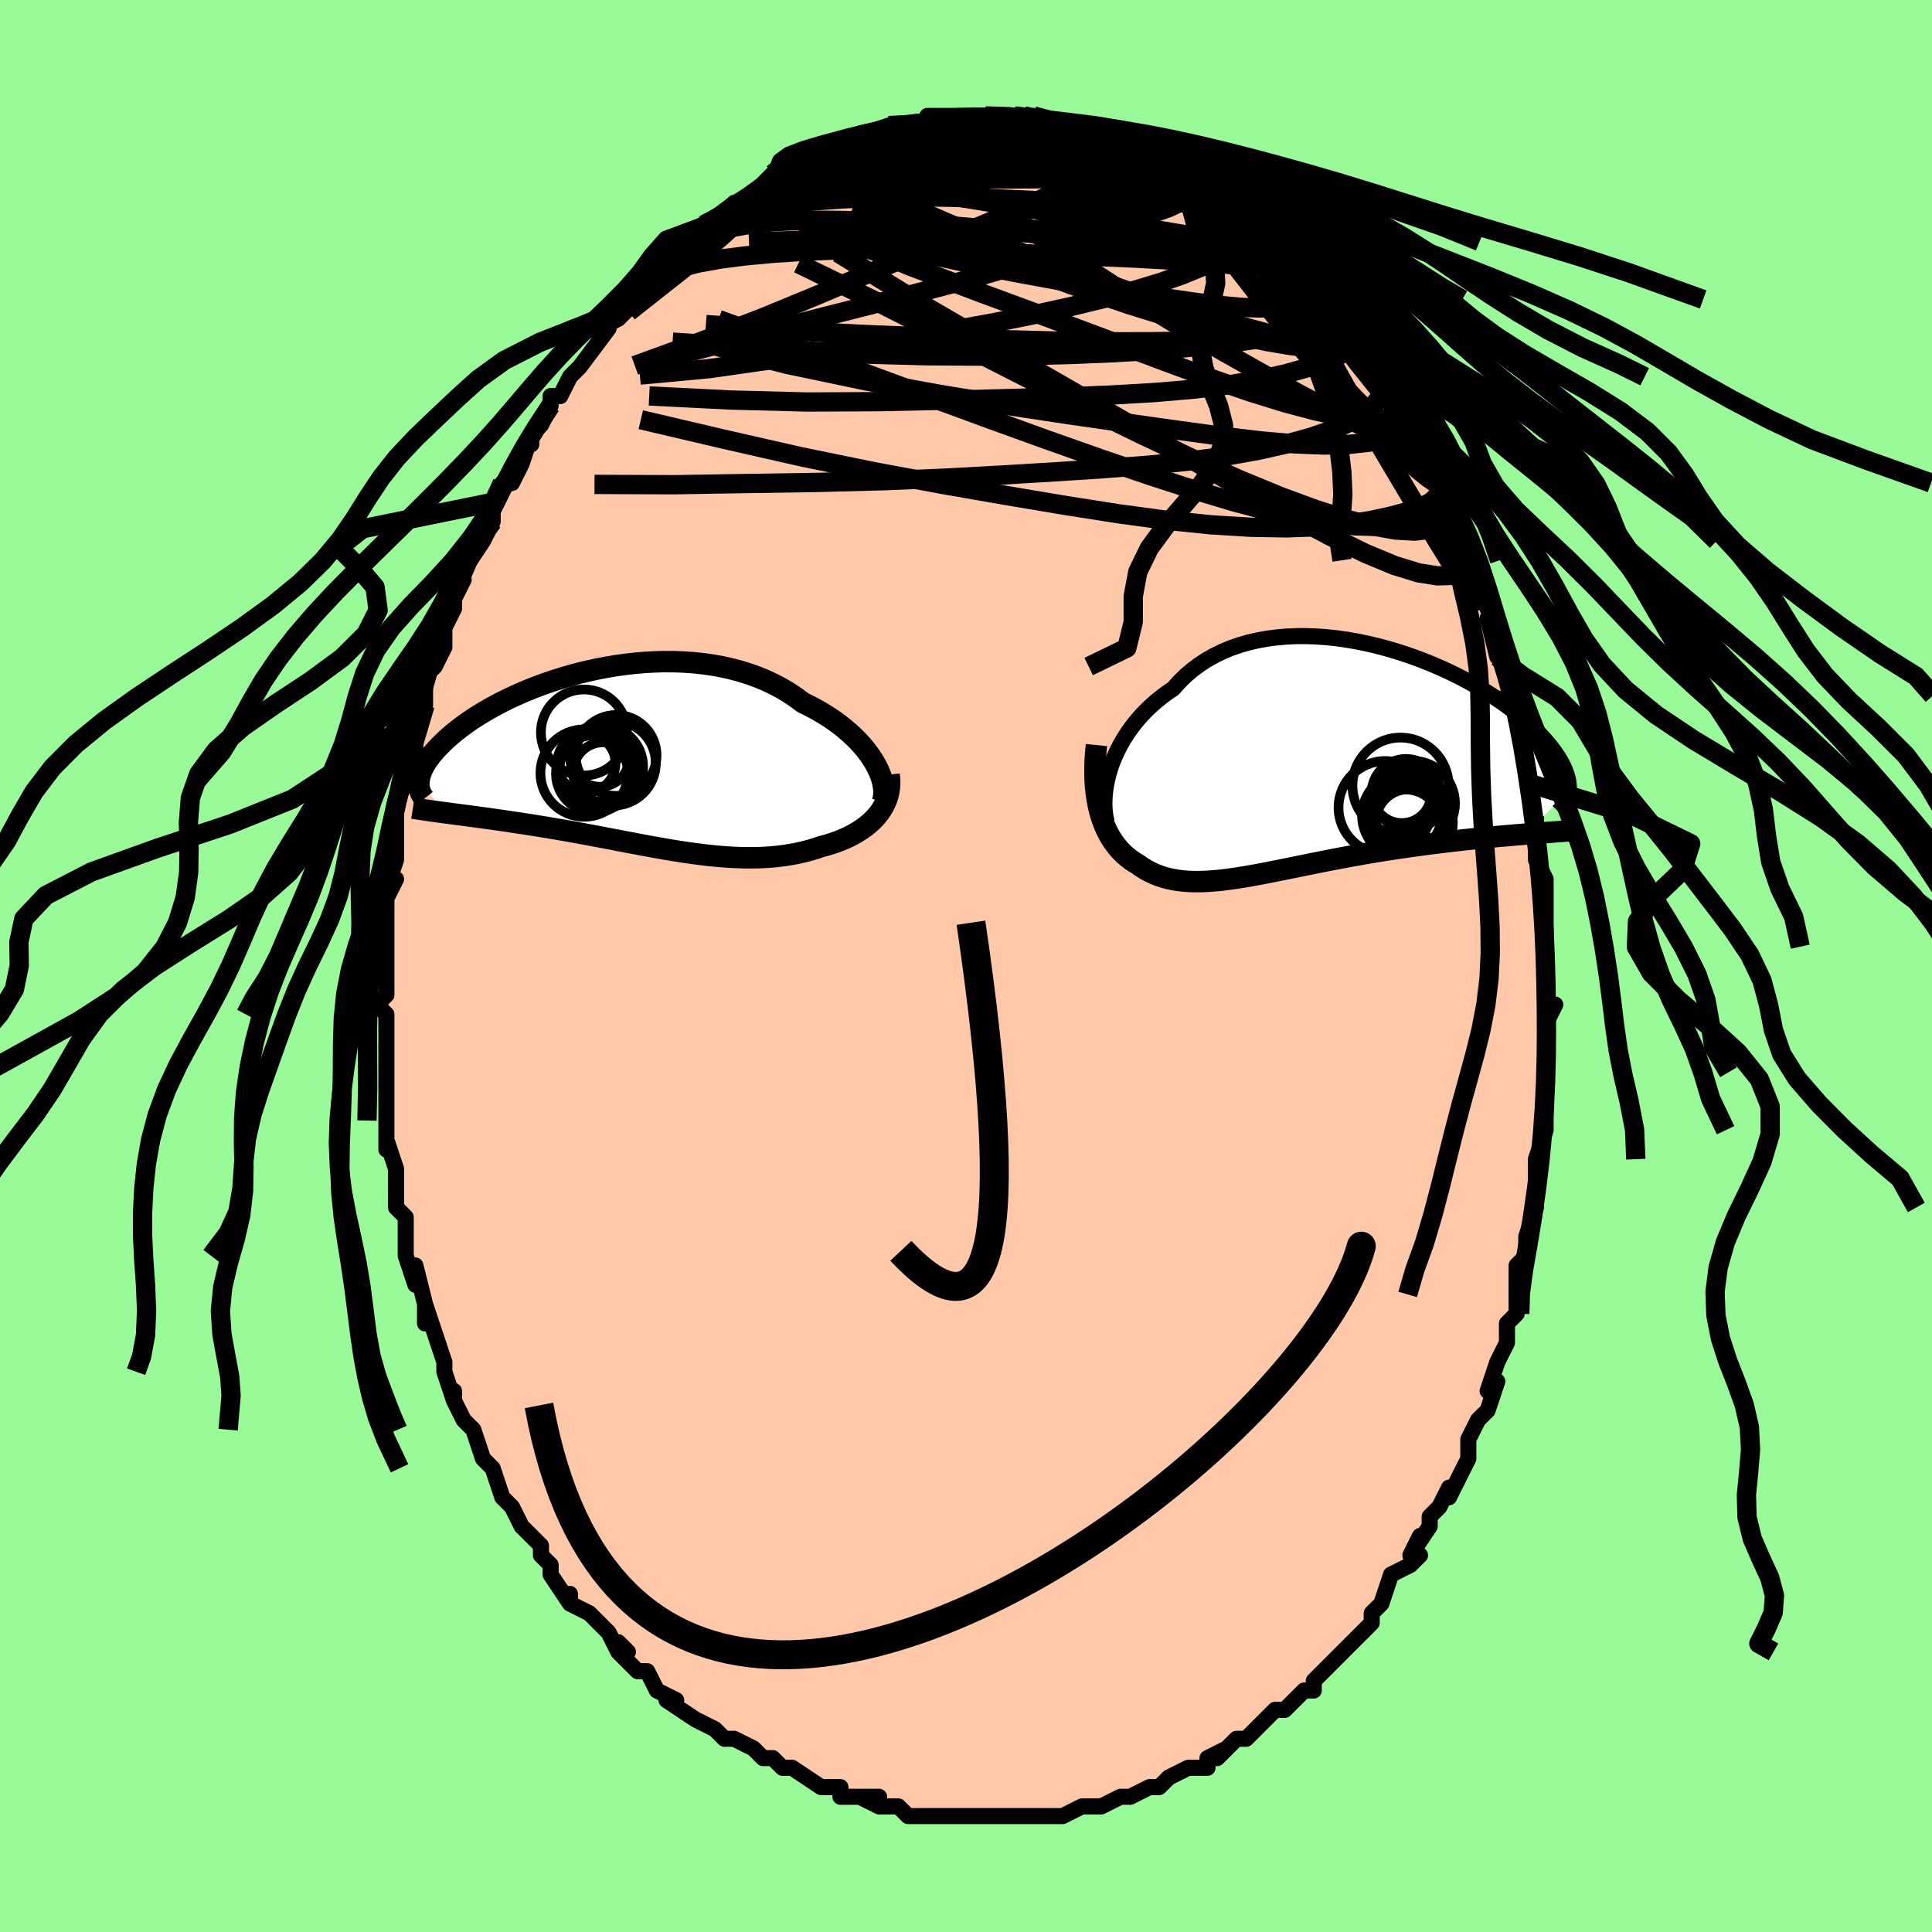 <svg viewBox="-100 -100 200 200" xmlns="http://www.w3.org/2000/svg" width="400" height="400" id="face-svg"><defs><clipPath id="leftEyeClipPath"><polyline points="26.381,0.217,26.097,-0.242,25.78,-0.701,25.429,-1.159,25.046,-1.614,24.631,-2.064,24.186,-2.507,23.712,-2.942,23.209,-3.368,22.678,-3.783,22.121,-4.186,21.538,-4.577,20.931,-4.953,20.3,-5.315,19.647,-5.66,18.973,-5.99,18.272,-6.515,17.536,-7.009,16.765,-7.47,15.962,-7.897,15.13,-8.29,14.269,-8.646,13.383,-8.967,12.473,-9.251,11.542,-9.499,10.593,-9.71,9.628,-9.885,8.65,-10.025,7.661,-10.131,6.663,-10.202,5.66,-10.24,4.654,-10.246,3.648,-10.221,2.643,-10.166,1.643,-10.083,0.649,-9.972,-0.335,-9.836,-1.309,-9.676,-2.269,-9.493,-3.215,-9.288,-4.143,-9.064,-5.053,-8.822,-5.942,-8.563,-6.809,-8.29,-7.653,-8.003,-8.472,-7.704,-9.266,-7.394,-10.033,-7.076,-10.773,-6.749,-11.484,-6.417,-12.166,-6.08,-12.82,-5.74,-13.443,-5.397,-14.038,-5.053,-14.602,-4.709,-15.137,-4.366,-15.642,-4.025,-16.119,-3.687,-16.568,-3.352,-16.989,-3.022,-17.383,-2.696,-17.751,-2.376,-18.095,-2.062,-18.415,-1.755,-18.712,-1.453,-18.989,-1.159,-19.245,-0.87,-19.48,-0.588,-19.693,-0.311,-19.885,-0.041,-20.058,0.222,-20.211,0.479,-20.345,0.729,-20.46,0.972,-20.557,1.208,-20.637,1.437,-20.7,1.66,-20.747,1.875,-20.778,2.083,-20.794,2.285,-17.888,5.428,-17.485,5.482,-17.073,5.536,-16.652,5.591,-16.221,5.648,-15.782,5.706,-15.334,5.765,-14.877,5.826,-14.411,5.889,-13.937,5.954,-13.454,6.02,-12.963,6.089,-12.463,6.16,-11.956,6.234,-11.441,6.31,-10.917,6.389,-10.382,6.469,-9.837,6.553,-9.282,6.639,-8.716,6.727,-8.142,6.82,-7.557,6.915,-6.964,7.014,-6.362,7.116,-5.752,7.222,-5.134,7.331,-4.508,7.443,-3.875,7.559,-3.235,7.677,-2.589,7.799,-1.937,7.922,-1.278,8.047,-0.615,8.175,0.053,8.303,0.726,8.431,1.403,8.56,2.084,8.689,2.767,8.816,3.454,8.941,4.143,9.064,4.834,9.184,5.527,9.3,6.221,9.41,6.915,9.516,7.61,9.614,8.305,9.705,8.999,9.788,9.692,9.862,10.384,9.926,11.074,9.978,11.761,10.019,12.445,10.047,13.127,10.062,13.804,10.061,14.477,10.046,15.145,10.015,15.807,9.966,16.464,9.901,17.114,9.817,17.756,9.714,18.391,9.593,19.016,9.452,19.633,9.291,20.239,9.11,20.834,8.909,21.335,8.776,21.826,8.629,22.305,8.469,22.772,8.295,23.226,8.108,23.666,7.906,24.091,7.691,24.5,7.461,24.892,7.217,25.267,6.959,25.622,6.687,25.957,6.401,26.271,6.1,26.562,5.785,26.829,5.457"></polyline></clipPath><clipPath id="rightEyeClipPath"><polyline points="-23.149,0.641,-22.93,0.025,-22.678,-0.59,-22.394,-1.201,-22.078,-1.806,-21.731,-2.403,-21.352,-2.99,-20.943,-3.564,-20.504,-4.126,-20.035,-4.671,-19.538,-5.201,-19.012,-5.712,-18.459,-6.204,-17.879,-6.676,-17.274,-7.126,-16.644,-7.554,-16.039,-8.234,-15.39,-8.873,-14.698,-9.468,-13.966,-10.018,-13.194,-10.523,-12.385,-10.98,-11.542,-11.39,-10.666,-11.752,-9.76,-12.067,-8.827,-12.335,-7.87,-12.555,-6.892,-12.73,-5.894,-12.859,-4.881,-12.945,-3.856,-12.987,-2.82,-12.988,-1.778,-12.95,-0.732,-12.873,0.315,-12.759,1.36,-12.61,2.401,-12.429,3.434,-12.217,4.457,-11.976,5.469,-11.707,6.465,-11.414,7.445,-11.098,8.405,-10.761,9.344,-10.406,10.261,-10.033,11.153,-9.646,12.019,-9.246,12.857,-8.834,13.666,-8.414,14.446,-7.986,15.195,-7.553,15.912,-7.116,16.598,-6.676,17.251,-6.235,17.871,-5.795,18.458,-5.356,19.013,-4.92,19.535,-4.488,20.026,-4.062,20.485,-3.641,20.913,-3.226,21.313,-2.819,21.683,-2.42,22.026,-2.029,22.344,-1.646,22.637,-1.272,22.906,-0.906,23.149,-0.548,23.368,-0.197,23.562,0.145,23.732,0.478,23.879,0.803,24.003,1.119,24.105,1.427,24.186,1.726,24.245,2.015,24.284,2.296,24.303,2.568,24.304,2.832,24.285,3.086,19.811,7.511,19.274,7.554,18.726,7.599,18.168,7.646,17.599,7.695,17.02,7.746,16.432,7.8,15.834,7.857,15.226,7.916,14.61,7.978,13.986,8.043,13.353,8.112,12.713,8.184,12.066,8.259,11.412,8.338,10.749,8.42,10.076,8.505,9.393,8.593,8.7,8.686,7.999,8.782,7.291,8.883,6.576,8.988,5.855,9.097,5.13,9.211,4.4,9.329,3.667,9.452,2.932,9.578,2.195,9.709,1.458,9.843,0.721,9.98,-0.015,10.12,-0.749,10.263,-1.48,10.408,-2.208,10.553,-2.932,10.7,-3.651,10.846,-4.365,10.991,-5.072,11.135,-5.772,11.276,-6.465,11.414,-7.15,11.548,-7.826,11.676,-8.493,11.798,-9.151,11.912,-9.799,12.018,-10.436,12.114,-11.063,12.2,-11.679,12.274,-12.284,12.334,-12.877,12.38,-13.459,12.411,-14.028,12.425,-14.586,12.421,-15.132,12.399,-15.665,12.356,-16.186,12.293,-16.695,12.207,-17.192,12.098,-17.676,11.966,-18.148,11.808,-18.608,11.626,-19.055,11.417,-19.489,11.181,-19.912,10.919,-20.321,10.629,-20.679,10.414,-21.026,10.178,-21.361,9.922,-21.683,9.645,-21.993,9.347,-22.289,9.026,-22.571,8.683,-22.84,8.317,-23.093,7.928,-23.331,7.515,-23.554,7.079,-23.76,6.617,-23.948,6.132,-24.119,5.621,-24.271,5.084"></polyline></clipPath><filter id="fuzzy"><feTurbulence id="turbulence" baseFrequency="0.05" numOctaves="3" type="noise" result="noise"></feTurbulence><feDisplacementMap in="SourceGraphic" in2="noise" scale="2"></feDisplacementMap></filter><linearGradient id="rainbowGradient" x1="0%" y1="0%" x2="100%" y2="0%"><stop offset="0%" style="stop-color: rgb(44, 34, 43);  stop-opacity: 1"></stop><stop offset="50%" style="stop-color: rgb(80, 68, 68);  stop-opacity: 1"></stop><stop offset="100%" style="stop-color: rgb(167, 133, 106);  stop-opacity: 1"></stop></linearGradient></defs><title>That&#39;s an ugly face</title><desc>CREATED BY XUAN TANG, MORE INFO AT TXSTC55.GITHUB.IO</desc><rect x="-100" y="-100" width="100%" height="100%" opacity="1" fill="rgb(152, 251, 152)"></rect><polyline id="faceContour" points="60,0,60,2,60,4,61,4,60,6,60,8,60,8,60,10,60,11,60,11,60,13,60,15,60,17,60,17,59,20,59,23,59,21,59,25,59,25,58,28,58,30,58,30,57,31,57,34,57,34,57,34,57,36,56,37,56,39,55,41,55,41,54,44,54,44,55,43,54,46,53,47,52,49,52,49,52,50,52,51,50,55,50,54,49,56,48,57,48,58,46,61,47,59,46,61,47,61,46,62,44,63,43,66,43,66,42,67,42,67,42,68,41,69,39,71,38,72,39,71,37,73,36,74,36,75,35,75,34,76,33,77,32,77,31,78,30,79,30,79,29,80,28,80,26,82,27,81,25,82,25,83,24,83,23,83,21,84,20,85,20,85,19,85,17,86,17,86,16,86,16,86,14,87,13,87,13,87,12,87,10,88,9,88,8,88,7,88,7,88,4,88,5,88,3,88,3,88,1,88,0,88,-2,88,-3,88,-3,88,-5,88,-5,88,-6,88,-7,87,-9,87,-9,87,-11,86,-9,86,-12,86,-13,86,-13,85,-15,85,-15,85,-18,83,-19,83,-19,83,-19,83,-20,82,-21,82,-22,81,-24,80,-25,80,-25,80,-26,79,-26,79,-28,78,-28,78,-31,76,-30,76,-32,75,-33,73,-34,73,-35,72,-36,71,-35,71,-36,70,-36,71,-37,69,-39,67,-39,67,-41,66,-41,65,-41,66,-43,63,-43,62,-43,62,-44,61,-44,60,-45,59,-46,58,-47,56,-47,56,-48,55,-49,52,-49,52,-49,52,-50,51,-51,48,-52,47,-52,47,-53,45,-53,44,-53,45,-54,42,-54,41,-54,41,-55,38,-55,38,-56,35,-56,37,-56,35,-57,31,-57,33,-58,30,-58,30,-58,27,-58,27,-58,26,-59,25,-59,24,-59,21,-60,18,-60,19,-60,17,-60,16,-60,16,-60,15,-60,12,-60,11,-60,10,-60,6,-60,5,-60,5,-61,4,-60,3,-60,0,-60,-1,-60,0,-60,-2,-60,-4,-60,-4,-60,-7,-59,-9,-60,-8,-59,-11,-59,-12,-59,-15,-59,-14,-59,-16,-59,-16,-59,-17,-58,-19,-57,-23,-57,-22,-57,-24,-56,-27,-56,-27,-56,-27,-56,-28,-56,-30,-55,-31,-55,-31,-54,-33,-54,-35,-53,-37,-53,-39,-52,-40,-53,-38,-52,-41,-52,-41,-50,-44,-50,-45,-50,-44,-49,-46,-49,-48,-48,-50,-47,-51,-47,-50,-46,-52,-45,-55,-45,-54,-45,-55,-44,-56,-43,-58,-43,-59,-42,-59,-41,-61,-41,-61,-41,-61,-40,-62,-37,-66,-38,-65,-38,-66,-36,-67,-36,-68,-36,-67,-34,-69,-34,-70,-33,-71,-32,-72,-31,-73,-31,-73,-28,-75,-29,-75,-29,-75,-26,-77,-27,-77,-25,-78,-24,-79,-23,-79,-22,-80,-22,-80,-22,-80,-20,-82,-19,-82,-18,-82,-18,-83,-16,-84,-17,-83,-16,-84,-15,-84,-14,-84,-13,-85,-12,-85,-11,-86,-11,-86,-8,-87,-7,-87,-8,-87,-6,-87,-6,-87,-4,-87,-4,-87,-4,-88,-2,-88,0,-88,0,-88,1,-88,1,-88,2,-88,4,-88,5,-88,6,-88,6,-88,7,-88,8,-87,10,-87,9,-87,12,-87,13,-87,14,-86,14,-86,15,-86,16,-85,16,-85,17,-85,19,-84,19,-85,21,-83,20,-83,21,-83,23,-82,22,-83,23,-82,25,-81,25,-81,25,-81,27,-79,28,-79,28,-78,29,-78,30,-77,32,-75,31,-75,33,-74,32,-75,34,-73,36,-71,35,-72,37,-70,37,-70,37,-69,38,-68,39,-67,40,-66,41,-64,41,-64,42,-63,43,-62,43,-62,43,-61,45,-59,45,-58,46,-57,46,-57,47,-54,47,-54,48,-53,49,-52,49,-50,50,-49,50,-49,51,-45,51,-47,51,-46,52,-44,52,-42,53,-40,53,-39,53,-40,55,-34,54,-36,55,-32,56,-32,56,-30,56,-31,57,-28,56,-28,57,-25,57,-26,58,-23,58,-23,58,-19,58,-19,59,-17,59,-15,59,-13,59,-13,59,-11,60,-9,60,-9,60,-6,60,-5,60,-5,60,-2,60,-3,60,0,60,2" fill="#ffc9a9" stroke="black" stroke-width="1.667" stroke-linejoin="round" filter="url(#fuzzy)"></polyline><g transform="translate(38.099 -21.161)"><polyline id="rightCountour" points="-23.149,0.641,-22.93,0.025,-22.678,-0.59,-22.394,-1.201,-22.078,-1.806,-21.731,-2.403,-21.352,-2.99,-20.943,-3.564,-20.504,-4.126,-20.035,-4.671,-19.538,-5.201,-19.012,-5.712,-18.459,-6.204,-17.879,-6.676,-17.274,-7.126,-16.644,-7.554,-16.039,-8.234,-15.39,-8.873,-14.698,-9.468,-13.966,-10.018,-13.194,-10.523,-12.385,-10.98,-11.542,-11.39,-10.666,-11.752,-9.76,-12.067,-8.827,-12.335,-7.87,-12.555,-6.892,-12.73,-5.894,-12.859,-4.881,-12.945,-3.856,-12.987,-2.82,-12.988,-1.778,-12.95,-0.732,-12.873,0.315,-12.759,1.36,-12.61,2.401,-12.429,3.434,-12.217,4.457,-11.976,5.469,-11.707,6.465,-11.414,7.445,-11.098,8.405,-10.761,9.344,-10.406,10.261,-10.033,11.153,-9.646,12.019,-9.246,12.857,-8.834,13.666,-8.414,14.446,-7.986,15.195,-7.553,15.912,-7.116,16.598,-6.676,17.251,-6.235,17.871,-5.795,18.458,-5.356,19.013,-4.92,19.535,-4.488,20.026,-4.062,20.485,-3.641,20.913,-3.226,21.313,-2.819,21.683,-2.42,22.026,-2.029,22.344,-1.646,22.637,-1.272,22.906,-0.906,23.149,-0.548,23.368,-0.197,23.562,0.145,23.732,0.478,23.879,0.803,24.003,1.119,24.105,1.427,24.186,1.726,24.245,2.015,24.284,2.296,24.303,2.568,24.304,2.832,24.285,3.086,19.811,7.511,19.274,7.554,18.726,7.599,18.168,7.646,17.599,7.695,17.02,7.746,16.432,7.8,15.834,7.857,15.226,7.916,14.61,7.978,13.986,8.043,13.353,8.112,12.713,8.184,12.066,8.259,11.412,8.338,10.749,8.42,10.076,8.505,9.393,8.593,8.7,8.686,7.999,8.782,7.291,8.883,6.576,8.988,5.855,9.097,5.13,9.211,4.4,9.329,3.667,9.452,2.932,9.578,2.195,9.709,1.458,9.843,0.721,9.98,-0.015,10.12,-0.749,10.263,-1.48,10.408,-2.208,10.553,-2.932,10.7,-3.651,10.846,-4.365,10.991,-5.072,11.135,-5.772,11.276,-6.465,11.414,-7.15,11.548,-7.826,11.676,-8.493,11.798,-9.151,11.912,-9.799,12.018,-10.436,12.114,-11.063,12.2,-11.679,12.274,-12.284,12.334,-12.877,12.38,-13.459,12.411,-14.028,12.425,-14.586,12.421,-15.132,12.399,-15.665,12.356,-16.186,12.293,-16.695,12.207,-17.192,12.098,-17.676,11.966,-18.148,11.808,-18.608,11.626,-19.055,11.417,-19.489,11.181,-19.912,10.919,-20.321,10.629,-20.679,10.414,-21.026,10.178,-21.361,9.922,-21.683,9.645,-21.993,9.347,-22.289,9.026,-22.571,8.683,-22.84,8.317,-23.093,7.928,-23.331,7.515,-23.554,7.079,-23.76,6.617,-23.948,6.132,-24.119,5.621,-24.271,5.084" fill="white" stroke="white" stroke-width="0" stroke-linejoin="round" filter="url(#fuzzy)"></polyline></g><g transform="translate(-35.843 -21.264)"><polyline id="leftCountour" points="26.381,0.217,26.097,-0.242,25.78,-0.701,25.429,-1.159,25.046,-1.614,24.631,-2.064,24.186,-2.507,23.712,-2.942,23.209,-3.368,22.678,-3.783,22.121,-4.186,21.538,-4.577,20.931,-4.953,20.3,-5.315,19.647,-5.66,18.973,-5.99,18.272,-6.515,17.536,-7.009,16.765,-7.47,15.962,-7.897,15.13,-8.29,14.269,-8.646,13.383,-8.967,12.473,-9.251,11.542,-9.499,10.593,-9.71,9.628,-9.885,8.65,-10.025,7.661,-10.131,6.663,-10.202,5.66,-10.24,4.654,-10.246,3.648,-10.221,2.643,-10.166,1.643,-10.083,0.649,-9.972,-0.335,-9.836,-1.309,-9.676,-2.269,-9.493,-3.215,-9.288,-4.143,-9.064,-5.053,-8.822,-5.942,-8.563,-6.809,-8.29,-7.653,-8.003,-8.472,-7.704,-9.266,-7.394,-10.033,-7.076,-10.773,-6.749,-11.484,-6.417,-12.166,-6.08,-12.82,-5.74,-13.443,-5.397,-14.038,-5.053,-14.602,-4.709,-15.137,-4.366,-15.642,-4.025,-16.119,-3.687,-16.568,-3.352,-16.989,-3.022,-17.383,-2.696,-17.751,-2.376,-18.095,-2.062,-18.415,-1.755,-18.712,-1.453,-18.989,-1.159,-19.245,-0.87,-19.48,-0.588,-19.693,-0.311,-19.885,-0.041,-20.058,0.222,-20.211,0.479,-20.345,0.729,-20.46,0.972,-20.557,1.208,-20.637,1.437,-20.7,1.66,-20.747,1.875,-20.778,2.083,-20.794,2.285,-17.888,5.428,-17.485,5.482,-17.073,5.536,-16.652,5.591,-16.221,5.648,-15.782,5.706,-15.334,5.765,-14.877,5.826,-14.411,5.889,-13.937,5.954,-13.454,6.02,-12.963,6.089,-12.463,6.16,-11.956,6.234,-11.441,6.31,-10.917,6.389,-10.382,6.469,-9.837,6.553,-9.282,6.639,-8.716,6.727,-8.142,6.82,-7.557,6.915,-6.964,7.014,-6.362,7.116,-5.752,7.222,-5.134,7.331,-4.508,7.443,-3.875,7.559,-3.235,7.677,-2.589,7.799,-1.937,7.922,-1.278,8.047,-0.615,8.175,0.053,8.303,0.726,8.431,1.403,8.56,2.084,8.689,2.767,8.816,3.454,8.941,4.143,9.064,4.834,9.184,5.527,9.3,6.221,9.41,6.915,9.516,7.61,9.614,8.305,9.705,8.999,9.788,9.692,9.862,10.384,9.926,11.074,9.978,11.761,10.019,12.445,10.047,13.127,10.062,13.804,10.061,14.477,10.046,15.145,10.015,15.807,9.966,16.464,9.901,17.114,9.817,17.756,9.714,18.391,9.593,19.016,9.452,19.633,9.291,20.239,9.11,20.834,8.909,21.335,8.776,21.826,8.629,22.305,8.469,22.772,8.295,23.226,8.108,23.666,7.906,24.091,7.691,24.5,7.461,24.892,7.217,25.267,6.959,25.622,6.687,25.957,6.401,26.271,6.1,26.562,5.785,26.829,5.457" fill="white" stroke="white" stroke-width="0" stroke-linejoin="round" filter="url(#fuzzy)"></polyline></g><g transform="translate(38.099 -21.161)"><polyline id="rightUpper" points="-23.544,6.241,-23.648,5.778,-23.721,5.282,-23.763,4.76,-23.773,4.214,-23.751,3.649,-23.696,3.067,-23.608,2.472,-23.488,1.868,-23.335,1.256,-23.149,0.641,-22.93,0.025,-22.678,-0.59,-22.394,-1.201,-22.078,-1.806,-21.731,-2.403,-21.352,-2.99,-20.943,-3.564,-20.504,-4.126,-20.035,-4.671,-19.538,-5.201,-19.012,-5.712,-18.459,-6.204,-17.879,-6.676,-17.274,-7.126,-16.644,-7.554,-16.039,-8.234,-15.39,-8.873,-14.698,-9.468,-13.966,-10.018,-13.194,-10.523,-12.385,-10.98,-11.542,-11.39,-10.666,-11.752,-9.76,-12.067,-8.827,-12.335,-7.87,-12.555,-6.892,-12.73,-5.894,-12.859,-4.881,-12.945,-3.856,-12.987,-2.82,-12.988,-1.778,-12.95,-0.732,-12.873,0.315,-12.759,1.36,-12.61,2.401,-12.429,3.434,-12.217,4.457,-11.976,5.469,-11.707,6.465,-11.414,7.445,-11.098,8.405,-10.761,9.344,-10.406,10.261,-10.033,11.153,-9.646,12.019,-9.246,12.857,-8.834,13.666,-8.414,14.446,-7.986,15.195,-7.553,15.912,-7.116,16.598,-6.676,17.251,-6.235,17.871,-5.795,18.458,-5.356,19.013,-4.92,19.535,-4.488,20.026,-4.062,20.485,-3.641,20.913,-3.226,21.313,-2.819,21.683,-2.42,22.026,-2.029,22.344,-1.646,22.637,-1.272,22.906,-0.906,23.149,-0.548,23.368,-0.197,23.562,0.145,23.732,0.478,23.879,0.803,24.003,1.119,24.105,1.427,24.186,1.726,24.245,2.015,24.284,2.296,24.303,2.568,24.304,2.832,24.285,3.086,24.249,3.332,24.196,3.57,24.126,3.799,24.04,4.019,23.939,4.232,23.823,4.436,23.692,4.633,23.548,4.822,23.39,5.004,23.22,5.178" fill="none" stroke="black" stroke-width="1.667" stroke-linejoin="round" filter="url(#fuzzy)"></polyline><polyline id="rightLower" points="-24.591,-1.71,-24.672,-0.912,-24.724,-0.14,-24.75,0.605,-24.751,1.323,-24.727,2.016,-24.679,2.682,-24.609,3.321,-24.517,3.935,-24.404,4.522,-24.271,5.084,-24.119,5.621,-23.948,6.132,-23.76,6.617,-23.554,7.079,-23.331,7.515,-23.093,7.928,-22.84,8.317,-22.571,8.683,-22.289,9.026,-21.993,9.347,-21.683,9.645,-21.361,9.922,-21.026,10.178,-20.679,10.414,-20.321,10.629,-19.912,10.919,-19.489,11.181,-19.055,11.417,-18.608,11.626,-18.148,11.808,-17.676,11.966,-17.192,12.098,-16.695,12.207,-16.186,12.293,-15.665,12.356,-15.132,12.399,-14.586,12.421,-14.028,12.425,-13.459,12.411,-12.877,12.38,-12.284,12.334,-11.679,12.274,-11.063,12.2,-10.436,12.114,-9.799,12.018,-9.151,11.912,-8.493,11.798,-7.826,11.676,-7.15,11.548,-6.465,11.414,-5.772,11.276,-5.072,11.135,-4.365,10.991,-3.651,10.846,-2.932,10.7,-2.208,10.553,-1.48,10.408,-0.749,10.263,-0.015,10.12,0.721,9.98,1.458,9.843,2.195,9.709,2.932,9.578,3.667,9.452,4.4,9.329,5.13,9.211,5.855,9.097,6.576,8.988,7.291,8.883,7.999,8.782,8.7,8.686,9.393,8.593,10.076,8.505,10.749,8.42,11.412,8.338,12.066,8.259,12.713,8.184,13.353,8.112,13.986,8.043,14.61,7.978,15.226,7.916,15.834,7.857,16.432,7.8,17.02,7.746,17.599,7.695,18.168,7.646,18.726,7.599,19.274,7.554,19.811,7.511,20.337,7.469,20.852,7.429,21.355,7.391,21.848,7.353,22.329,7.317,22.799,7.282,23.257,7.248,23.705,7.215,24.142,7.183,24.568,7.151" fill="none" stroke="black" stroke-width="2.222" stroke-linejoin="round" filter="url(#fuzzy)"></polyline><!--[--><circle r="3.551" cx="7.44" cy="3.276" stroke="black" fill="none" stroke-width="1" filter="url(#fuzzy)" clip-path="url(#rightEyeClipPath)"></circle><circle r="4.975" cx="6.882" cy="2.491" stroke="black" fill="none" stroke-width="1" filter="url(#fuzzy)" clip-path="url(#rightEyeClipPath)"></circle><circle r="4.438" cx="7.34" cy="5.596" stroke="black" fill="none" stroke-width="1" filter="url(#fuzzy)" clip-path="url(#rightEyeClipPath)"></circle><circle r="3.475" cx="7.652" cy="5.681" stroke="black" fill="none" stroke-width="1" filter="url(#fuzzy)" clip-path="url(#rightEyeClipPath)"></circle><circle r="4.398" cx="8.123" cy="4.317" stroke="black" fill="none" stroke-width="1" filter="url(#fuzzy)" clip-path="url(#rightEyeClipPath)"></circle><circle r="3.631" cx="7.407" cy="6.516" stroke="black" fill="none" stroke-width="1" filter="url(#fuzzy)" clip-path="url(#rightEyeClipPath)"></circle><circle r="3.321" cx="7.673" cy="6.198" stroke="black" fill="none" stroke-width="1" filter="url(#fuzzy)" clip-path="url(#rightEyeClipPath)"></circle><circle r="4.45" cx="7.851" cy="6.32" stroke="black" fill="none" stroke-width="1" filter="url(#fuzzy)" clip-path="url(#rightEyeClipPath)"></circle><circle r="4.82" cx="5.286" cy="4.761" stroke="black" fill="none" stroke-width="1" filter="url(#fuzzy)" clip-path="url(#rightEyeClipPath)"></circle><circle r="3.045" cx="7.016" cy="3.32" stroke="black" fill="none" stroke-width="1" filter="url(#fuzzy)" clip-path="url(#rightEyeClipPath)"></circle><!--]--></g><g transform="translate(-35.843 -21.264)"><polyline id="leftUpper" points="27.189,4.268,27.283,3.947,27.337,3.599,27.351,3.228,27.326,2.837,27.262,2.428,27.16,2.005,27.02,1.569,26.843,1.125,26.629,0.673,26.381,0.217,26.097,-0.242,25.78,-0.701,25.429,-1.159,25.046,-1.614,24.631,-2.064,24.186,-2.507,23.712,-2.942,23.209,-3.368,22.678,-3.783,22.121,-4.186,21.538,-4.577,20.931,-4.953,20.3,-5.315,19.647,-5.66,18.973,-5.99,18.272,-6.515,17.536,-7.009,16.765,-7.47,15.962,-7.897,15.13,-8.29,14.269,-8.646,13.383,-8.967,12.473,-9.251,11.542,-9.499,10.593,-9.71,9.628,-9.885,8.65,-10.025,7.661,-10.131,6.663,-10.202,5.66,-10.24,4.654,-10.246,3.648,-10.221,2.643,-10.166,1.643,-10.083,0.649,-9.972,-0.335,-9.836,-1.309,-9.676,-2.269,-9.493,-3.215,-9.288,-4.143,-9.064,-5.053,-8.822,-5.942,-8.563,-6.809,-8.29,-7.653,-8.003,-8.472,-7.704,-9.266,-7.394,-10.033,-7.076,-10.773,-6.749,-11.484,-6.417,-12.166,-6.08,-12.82,-5.74,-13.443,-5.397,-14.038,-5.053,-14.602,-4.709,-15.137,-4.366,-15.642,-4.025,-16.119,-3.687,-16.568,-3.352,-16.989,-3.022,-17.383,-2.696,-17.751,-2.376,-18.095,-2.062,-18.415,-1.755,-18.712,-1.453,-18.989,-1.159,-19.245,-0.87,-19.48,-0.588,-19.693,-0.311,-19.885,-0.041,-20.058,0.222,-20.211,0.479,-20.345,0.729,-20.46,0.972,-20.557,1.208,-20.637,1.437,-20.7,1.66,-20.747,1.875,-20.778,2.083,-20.794,2.285,-20.795,2.48,-20.782,2.667,-20.755,2.849,-20.716,3.023,-20.664,3.191,-20.6,3.353,-20.524,3.508,-20.437,3.657,-20.34,3.801,-20.232,3.938" fill="none" stroke="black" stroke-width="2.222" stroke-linejoin="round" filter="url(#fuzzy)"></polyline><polyline id="leftLower" points="27.876,1.456,27.928,1.909,27.941,2.352,27.916,2.783,27.856,3.203,27.761,3.611,27.633,4.006,27.475,4.389,27.287,4.758,27.072,5.114,26.829,5.457,26.562,5.785,26.271,6.1,25.957,6.401,25.622,6.687,25.267,6.959,24.892,7.217,24.5,7.461,24.091,7.691,23.666,7.906,23.226,8.108,22.772,8.295,22.305,8.469,21.826,8.629,21.335,8.776,20.834,8.909,20.239,9.11,19.633,9.291,19.016,9.452,18.391,9.593,17.756,9.714,17.114,9.817,16.464,9.901,15.807,9.966,15.145,10.015,14.477,10.046,13.804,10.061,13.127,10.062,12.445,10.047,11.761,10.019,11.074,9.978,10.384,9.926,9.692,9.862,8.999,9.788,8.305,9.705,7.61,9.614,6.915,9.516,6.221,9.41,5.527,9.3,4.834,9.184,4.143,9.064,3.454,8.941,2.767,8.816,2.084,8.689,1.403,8.56,0.726,8.431,0.053,8.303,-0.615,8.175,-1.278,8.047,-1.937,7.922,-2.589,7.799,-3.235,7.677,-3.875,7.559,-4.508,7.443,-5.134,7.331,-5.752,7.222,-6.362,7.116,-6.964,7.014,-7.557,6.915,-8.142,6.82,-8.716,6.727,-9.282,6.639,-9.837,6.553,-10.382,6.469,-10.917,6.389,-11.441,6.31,-11.956,6.234,-12.463,6.16,-12.963,6.089,-13.454,6.02,-13.937,5.954,-14.411,5.889,-14.877,5.826,-15.334,5.765,-15.782,5.706,-16.221,5.648,-16.652,5.591,-17.073,5.536,-17.485,5.482,-17.888,5.428,-18.281,5.376,-18.666,5.324,-19.041,5.272,-19.407,5.222,-19.764,5.171,-20.112,5.121,-20.451,5.071,-20.781,5.021,-21.103,4.971,-21.416,4.922" fill="none" stroke="black" stroke-width="2.222" stroke-linejoin="round" filter="url(#fuzzy)"></polyline><!--[--><circle r="4.525" cx="-3.687" cy="1.293" stroke="black" fill="none" stroke-width="1" filter="url(#fuzzy)" clip-path="url(#leftEyeClipPath)"></circle><circle r="4.386" cx="-0.655" cy="0.265" stroke="black" fill="none" stroke-width="1" filter="url(#fuzzy)" clip-path="url(#leftEyeClipPath)"></circle><circle r="3.084" cx="-2.059" cy="-0.376" stroke="black" fill="none" stroke-width="1" filter="url(#fuzzy)" clip-path="url(#leftEyeClipPath)"></circle><circle r="4.002" cx="-2.6" cy="1.355" stroke="black" fill="none" stroke-width="1" filter="url(#fuzzy)" clip-path="url(#leftEyeClipPath)"></circle><circle r="3.018" cx="-3.462" cy="0.272" stroke="black" fill="none" stroke-width="1" filter="url(#fuzzy)" clip-path="url(#leftEyeClipPath)"></circle><circle r="4.063" cx="-2.202" cy="1.051" stroke="black" fill="none" stroke-width="1" filter="url(#fuzzy)" clip-path="url(#leftEyeClipPath)"></circle><circle r="4.187" cx="-0.378" cy="-0.533" stroke="black" fill="none" stroke-width="1" filter="url(#fuzzy)" clip-path="url(#leftEyeClipPath)"></circle><circle r="4.328" cx="-1.908" cy="0.647" stroke="black" fill="none" stroke-width="1" filter="url(#fuzzy)" clip-path="url(#leftEyeClipPath)"></circle><circle r="3.106" cx="-1.72" cy="1.212" stroke="black" fill="none" stroke-width="1" filter="url(#fuzzy)" clip-path="url(#leftEyeClipPath)"></circle><circle r="4.453" cx="-3.71" cy="-2.909" stroke="black" fill="none" stroke-width="1" filter="url(#fuzzy)" clip-path="url(#leftEyeClipPath)"></circle><!--]--></g><g id="hairs"><!--[--><polyline points="-20,-82,-19.003,-82.058,-17.956,-82.303,-16.823,-82.599,-15.583,-82.824,-14.203,-82.962,-12.647,-83.05,-10.908,-83.127,-9.005,-83.215,-6.971,-83.322,-4.846,-83.443,-2.664,-83.566,-0.462,-83.672,1.724,-83.746,3.861,-83.777,5.924,-83.766,7.907,-83.728,9.811,-83.682,11.638,-83.645,13.388,-83.622,15.059,-83.6,16.658,-83.542,18.139,-83.409,19.3,-83.227" fill="none" stroke="rgb(0, 0, 0)" stroke-width="2" stroke-linejoin="round" filter="url(#fuzzy)"></polyline><polyline points="16,-85,16.307,-84.957,16.927,-84.809,17.45,-84.601,17.656,-84.356,17.482,-84.107,16.937,-83.907,16.039,-83.797,14.786,-83.783,13.158,-83.844,11.118,-83.947,8.599,-84.066,5.513,-84.185,1.8,-84.295,-2.508,-84.396,-7.38,-84.554" fill="none" stroke="rgb(0, 0, 0)" stroke-width="2" stroke-linejoin="round" filter="url(#fuzzy)"></polyline><polyline points="-28,-75,-28.293,-75.099,-27.469,-75.488,-26.038,-75.986,-24.266,-76.442,-22.258,-76.796,-20.074,-77.032,-17.759,-77.16,-15.327,-77.2,-12.77,-77.178,-10.067,-77.108,-7.216,-76.99,-4.238,-76.82,-1.171,-76.596,1.947,-76.321,5.088,-76.008,8.248,-75.674,11.44,-75.331,14.687,-74.987,18.005,-74.639,21.383,-74.28,24.776,-73.892,28.123,-73.454,31.346,-72.992" fill="none" stroke="rgb(0, 0, 0)" stroke-width="2" stroke-linejoin="round" filter="url(#fuzzy)"></polyline><polyline points="52,-44,52.06,-42.345,51.868,-41.307,51.273,-40.733,50.261,-40.431,48.8,-40.388,46.848,-40.698,44.373,-41.456,41.348,-42.712,37.755,-44.47,33.578,-46.692,28.805,-49.335,23.423,-52.372,17.409,-55.806,10.727,-59.649,3.347,-63.9,-4.7,-68.573,-13.236,-73.816" fill="none" stroke="rgb(0, 0, 0)" stroke-width="2" stroke-linejoin="round" filter="url(#fuzzy)"></polyline><polyline points="-11,-86,-10.102,-86.207,-8.626,-86.423,-7.216,-86.46,-5.84,-86.342,-4.385,-86.132,-2.805,-85.881,-1.102,-85.624,0.71,-85.367,2.61,-85.102,4.571,-84.812,6.552,-84.484,8.519,-84.118,10.45,-83.724,12.339,-83.327,14.177,-82.952,15.946,-82.616,17.61,-82.321,19.131,-82.061,20.477,-81.84,21.64,-81.675,22.669,-81.564,23.729,-81.404" fill="none" stroke="rgb(0, 0, 0)" stroke-width="2" stroke-linejoin="round" filter="url(#fuzzy)"></polyline><polyline points="-25,-78,-24.054,-78.697,-23.224,-79.19,-22.544,-79.633,-21.93,-80.072,-21.313,-80.514,-20.699,-80.925,-20.147,-81.263,-19.721,-81.491,-19.463,-81.586,-19.385,-81.534,-19.481,-81.332,-19.74,-80.98,-20.162,-80.48,-20.761,-79.828,-21.561,-79.014,-22.589,-78.017,-23.868,-76.823,-25.414,-75.426,-27.246,-73.839,-29.401,-72.069,-31.944,-70.066,-34.915,-67.722" fill="none" stroke="rgb(0, 0, 0)" stroke-width="2" stroke-linejoin="round" filter="url(#fuzzy)"></polyline><polyline points="28,-79,28.241,-78.279,28.681,-77.589,28.995,-76.788,29.007,-75.986,28.68,-75.251,28.046,-74.563,27.127,-73.869,25.913,-73.136,24.364,-72.363,22.435,-71.565,20.1,-70.75,17.356,-69.922,14.214,-69.08,10.689,-68.228,6.781,-67.373,2.471,-66.52,-2.279,-65.666,-7.52,-64.787,-13.31,-63.844,-19.684,-62.825,-26.58,-61.84,-33.763,-61.172" fill="none" stroke="rgb(0, 0, 0)" stroke-width="2" stroke-linejoin="round" filter="url(#fuzzy)"></polyline><polyline points="-29,-75,-28.212,-75.531,-26.952,-76.395,-25.61,-77.249,-24.187,-78.055,-22.714,-78.811,-21.241,-79.524,-19.784,-80.212,-18.327,-80.898,-16.847,-81.595,-15.342,-82.298,-13.84,-82.989,-12.386,-83.646,-11.026,-84.251,-9.784,-84.795,-8.656,-85.28,-7.62,-85.716,-6.666,-86.116,-5.824,-86.489,-5.174,-86.824,-4.789,-87.085,-4.635,-87.202,-4.473,-87.119" fill="none" stroke="rgb(0, 0, 0)" stroke-width="2" stroke-linejoin="round" filter="url(#fuzzy)"></polyline><polyline points="20,-83,20.984,-82.797,21.569,-82.526,21.8,-82.195,21.811,-81.75,21.619,-81.198,21.196,-80.557,20.519,-79.838,19.566,-79.047,18.312,-78.19,16.733,-77.269,14.806,-76.284,12.51,-75.24,9.826,-74.156,6.741,-73.054,3.252,-71.951,-0.634,-70.842,-4.916,-69.705,-9.617,-68.503,-14.795,-67.192,-20.549,-65.706,-26.971,-63.991,-33.974,-62.211" fill="none" stroke="rgb(0, 0, 0)" stroke-width="2" stroke-linejoin="round" filter="url(#fuzzy)"></polyline><polyline points="39,-67,39.862,-65.899,40.497,-64.942,40.971,-64.258,41.315,-63.785,41.515,-63.47,41.553,-63.287,41.419,-63.24,41.093,-63.366,40.538,-63.723,39.714,-64.369,38.59,-65.346,37.155,-66.68,35.404,-68.388,33.325,-70.486,30.899,-72.976,28.138,-75.831,25.03,-79.048" fill="none" stroke="rgb(0, 0, 0)" stroke-width="2" stroke-linejoin="round" filter="url(#fuzzy)"></polyline><polyline points="-29,-75,-27.124,-76.361,-25.826,-77.302,-24.42,-78.175,-22.886,-79.03,-21.331,-79.855,-19.823,-80.654,-18.361,-81.439,-16.909,-82.217,-15.454,-82.981,-14.037,-83.715,-12.734,-84.405,-11.606,-85.041,-10.676,-85.6,-9.999,-86.033,-9.855,-86.248" fill="none" stroke="rgb(0, 0, 0)" stroke-width="2" stroke-linejoin="round" filter="url(#fuzzy)"></polyline><polyline points="20,-83,21.043,-82.813,21.806,-82.6,22.338,-82.375,22.77,-82.094,23.11,-81.77,23.331,-81.43,23.41,-81.09,23.331,-80.769,23.069,-80.483,22.597,-80.242,21.885,-80.054,20.907,-79.928,19.644,-79.881,18.084,-79.939,16.225,-80.119,14.067,-80.428,11.603,-80.858,8.8,-81.399,5.589,-82.043,1.873,-82.77,-2.392,-83.547,-7.073,-84.336" fill="none" stroke="rgb(0, 0, 0)" stroke-width="2" stroke-linejoin="round" filter="url(#fuzzy)"></polyline><polyline points="-18,-83,-16.906,-83.448,-16.359,-83.601,-15.744,-83.789,-15.008,-84.037,-14.217,-84.333,-13.433,-84.657,-12.695,-84.977,-12.031,-85.256,-11.476,-85.455,-11.072,-85.543,-10.857,-85.5,-10.851,-85.325,-11.057,-85.03,-11.474,-84.634,-12.103,-84.149,-12.963,-83.575,-14.074,-82.889,-15.458,-82.059,-17.136,-81.054,-19.123,-79.869,-21.409,-78.526,-23.951,-77.06,-26.835,-75.397" fill="none" stroke="rgb(0, 0, 0)" stroke-width="2" stroke-linejoin="round" filter="url(#fuzzy)"></polyline><polyline points="-8,-87,-7.398,-86.984,-6.719,-86.944,-5.709,-86.895,-4.466,-86.863,-3.093,-86.867,-1.628,-86.909,-0.084,-86.965,1.504,-87.008,3.072,-87.015,4.553,-86.983,5.913,-86.924,7.161,-86.858,8.317,-86.806,9.377,-86.783,10.283,-86.798,10.925,-86.858,11.142,-86.958,10.678,-87.043" fill="none" stroke="rgb(0, 0, 0)" stroke-width="2" stroke-linejoin="round" filter="url(#fuzzy)"></polyline><polyline points="23,-82,22.776,-82.295,23.387,-81.924,24.199,-81.399,24.983,-80.859,25.708,-80.325,26.361,-79.816,26.912,-79.366,27.325,-79.003,27.57,-78.737,27.62,-78.581,27.439,-78.562,26.996,-78.724,26.277,-79.108,25.288,-79.737,24.02,-80.617,22.381,-81.747,20.162,-83.14" fill="none" stroke="rgb(0, 0, 0)" stroke-width="2" stroke-linejoin="round" filter="url(#fuzzy)"></polyline><polyline points="49,-52,49.117,-50.502,49.116,-49.475,48.802,-48.658,48.13,-48.022,47.094,-47.512,45.703,-47.04,43.957,-46.565,41.847,-46.112,39.36,-45.731,36.481,-45.47,33.201,-45.357,29.506,-45.416,25.383,-45.67,20.812,-46.136,15.77,-46.817,10.223,-47.688,4.145,-48.71,-2.471,-49.863,-9.587,-51.179,-17.141,-52.73,-25.119,-54.544,-33.666,-56.55" fill="none" stroke="rgb(0, 0, 0)" stroke-width="2" stroke-linejoin="round" filter="url(#fuzzy)"></polyline><polyline points="52,-44,52.226,-42.248,52.543,-40.946,52.809,-39.949,53.016,-39.086,53.135,-38.368,53.13,-37.905,52.967,-37.802,52.62,-38.115,52.069,-38.851,51.306,-39.991,50.329,-41.516,49.135,-43.429,47.711,-45.762,46.037,-48.552,44.089,-51.822,41.866,-55.567,39.398,-59.784,36.724,-64.555,33.781,-70.122" fill="none" stroke="rgb(0, 0, 0)" stroke-width="2" stroke-linejoin="round" filter="url(#fuzzy)"></polyline><polyline points="6,-88,7.049,-87.727,8.228,-87.322,9.457,-86.984,10.741,-86.689,12.047,-86.383,13.308,-86.039,14.469,-85.661,15.517,-85.274,16.465,-84.898,17.336,-84.551,18.145,-84.24,18.886,-83.964,19.536,-83.72,20.064,-83.508,20.438,-83.338,20.637,-83.236,20.651,-83.235,20.463,-83.357,20.035,-83.594,19.319,-83.906,18.299,-84.255,17.074,-84.632" fill="none" stroke="rgb(0, 0, 0)" stroke-width="2" stroke-linejoin="round" filter="url(#fuzzy)"></polyline><polyline points="25,-81,25.114,-80.883,25.571,-80.451,26.155,-79.905,26.642,-79.418,26.946,-79.036,27.039,-78.752,26.88,-78.574,26.405,-78.54,25.559,-78.695,24.325,-79.065,22.713,-79.651,20.73,-80.446,18.357,-81.464,15.56,-82.728,12.299,-84.242,8.494,-85.994" fill="none" stroke="rgb(0, 0, 0)" stroke-width="2" stroke-linejoin="round" filter="url(#fuzzy)"></polyline><polyline points="50,-49,50.481,-47,50.358,-46.478,49.881,-46.075,49.087,-45.597,47.945,-45.195,46.427,-45.017,44.514,-45.127,42.194,-45.531,39.443,-46.23,36.228,-47.246,32.513,-48.616,28.265,-50.369,23.468,-52.512,18.124,-55.03,12.246,-57.905,5.83,-61.125,-1.169,-64.688,-8.85,-68.576,-17.361,-72.709" fill="none" stroke="rgb(0, 0, 0)" stroke-width="2" stroke-linejoin="round" filter="url(#fuzzy)"></polyline><polyline points="39,-67,39.773,-65.925,40.143,-65.046,40.176,-64.476,39.903,-64.138,39.317,-63.957,38.408,-63.879,37.164,-63.886,35.56,-63.992,33.561,-64.233,31.134,-64.643,28.257,-65.25,24.922,-66.075,21.129,-67.14,16.881,-68.462,12.18,-70.055,7.021,-71.92,1.376,-74.043,-4.807,-76.379,-11.57,-78.916" fill="none" stroke="rgb(0, 0, 0)" stroke-width="2" stroke-linejoin="round" filter="url(#fuzzy)"></polyline><polyline points="9,-87,11.193,-86.929,12.539,-86.686,13.449,-86.377,14.143,-86.075,14.72,-85.802,15.213,-85.564,15.62,-85.365,15.917,-85.206,16.062,-85.087,16.004,-85.01,15.703,-84.984,15.13,-85.02,14.267,-85.131,13.091,-85.319,11.581,-85.577,9.741,-85.895,7.614,-86.275,5.247,-86.743,2.661,-87.325" fill="none" stroke="rgb(0, 0, 0)" stroke-width="2" stroke-linejoin="round" filter="url(#fuzzy)"></polyline><polyline points="-23,-79,-22.227,-79.623,-21.383,-79.995,-20.161,-80.382,-18.59,-80.767,-16.798,-81.096,-14.88,-81.341,-12.883,-81.498,-10.811,-81.576,-8.651,-81.591,-6.384,-81.566,-4.002,-81.526,-1.513,-81.489,1.059,-81.467,3.681,-81.464,6.312,-81.481,8.915,-81.508,11.452,-81.526,13.887,-81.517,16.189,-81.486,18.343,-81.464,20.404,-81.465,22.554,-81.383" fill="none" stroke="rgb(0, 0, 0)" stroke-width="2" stroke-linejoin="round" filter="url(#fuzzy)"></polyline><polyline points="-26,-77,-25.973,-77.337,-24.973,-77.993,-23.723,-78.688,-22.459,-79.35,-21.222,-79.992,-19.978,-80.641,-18.69,-81.313,-17.358,-81.996,-16.014,-82.67,-14.707,-83.311,-13.482,-83.899,-12.367,-84.423,-11.373,-84.875,-10.493,-85.256,-9.71,-85.576,-9.024,-85.853,-8.456,-86.107,-8.05,-86.354,-7.829,-86.59,-7.743,-86.793,-7.703,-86.938" fill="none" stroke="rgb(0, 0, 0)" stroke-width="2" stroke-linejoin="round" filter="url(#fuzzy)"></polyline><polyline points="40,-66,40.519,-64.772,40.534,-64.227,40.153,-63.993,39.323,-63.972,38.013,-64.119,36.205,-64.416,33.862,-64.886,30.93,-65.58,27.358,-66.546,23.113,-67.81,18.175,-69.398,12.53,-71.346,6.173,-73.693,-0.865,-76.464,-8.432,-79.738" fill="none" stroke="rgb(0, 0, 0)" stroke-width="2" stroke-linejoin="round" filter="url(#fuzzy)"></polyline><polyline points="-34,-70,-32.875,-70.902,-31.443,-71.66,-29.704,-72.275,-27.678,-72.778,-25.399,-73.183,-22.879,-73.507,-20.103,-73.767,-17.058,-73.97,-13.753,-74.109,-10.224,-74.17,-6.521,-74.15,-2.697,-74.058,1.206,-73.92,5.175,-73.765,9.223,-73.612,13.376,-73.457,17.651,-73.272,22.026,-73.027,26.446,-72.707,30.925,-72.232" fill="none" stroke="rgb(0, 0, 0)" stroke-width="2" stroke-linejoin="round" filter="url(#fuzzy)"></polyline><polyline points="49,-50,49.58,-49.186,49.712,-48.36,49.525,-47.691,49.046,-47.188,48.297,-46.74,47.282,-46.297,45.986,-45.901,44.397,-45.618,42.499,-45.498,40.28,-45.565,37.718,-45.834,34.788,-46.324,31.463,-47.059,27.721,-48.052,23.549,-49.304,18.947,-50.798,13.921,-52.514,8.476,-54.436,2.605,-56.559,-3.713,-58.88,-10.507,-61.393,-17.802,-64.082,-25.628,-66.927" fill="none" stroke="rgb(0, 0, 0)" stroke-width="2" stroke-linejoin="round" filter="url(#fuzzy)"></polyline><polyline points="35,-72,36.167,-70.685,36.497,-69.875,36.534,-69.135,36.43,-68.375,36.151,-67.611,35.621,-66.889,34.779,-66.25,33.593,-65.713,32.054,-65.271,30.164,-64.899,27.925,-64.569,25.335,-64.262,22.381,-63.973,19.039,-63.711,15.287,-63.489,11.11,-63.313,6.504,-63.191,1.47,-63.134,-3.987,-63.168,-9.872,-63.33,-16.2,-63.649,-23.019,-64.101,-30.38,-64.584" fill="none" stroke="rgb(0, 0, 0)" stroke-width="2" stroke-linejoin="round" filter="url(#fuzzy)"></polyline><polyline points="43,-62,43.008,-61.614,43.102,-60.72,43.065,-59.692,42.721,-58.712,42.014,-57.814,40.947,-56.98,39.533,-56.194,37.774,-55.446,35.657,-54.727,33.158,-54.035,30.255,-53.381,26.933,-52.788,23.184,-52.277,19.004,-51.853,14.389,-51.494,9.338,-51.164,3.852,-50.833,-2.063,-50.51,-8.404,-50.24,-15.179,-50.064,-22.416,-49.951,-30.171,-49.823,-38.457,-49.854" fill="none" stroke="rgb(0, 0, 0)" stroke-width="2" stroke-linejoin="round" filter="url(#fuzzy)"></polyline><polyline points="45,-58,45.522,-57.232,45.517,-56.439,45.144,-55.676,44.414,-55.056,43.293,-54.58,41.732,-54.225,39.694,-53.998,37.154,-53.928,34.098,-54.045,30.512,-54.36,26.386,-54.856,21.709,-55.492,16.471,-56.229,10.665,-57.063,4.278,-58.028,-2.703,-59.175,-10.286,-60.557,-18.449,-62.264,-27.09,-64.47" fill="none" stroke="rgb(0, 0, 0)" stroke-width="2" stroke-linejoin="round" filter="url(#fuzzy)"></polyline><polyline points="39,-67,39.731,-65.891,39.97,-64.912,39.789,-64.165,39.219,-63.559,38.251,-63.008,36.88,-62.452,35.106,-61.866,32.913,-61.264,30.276,-60.682,27.167,-60.155,23.571,-59.712,19.482,-59.362,14.896,-59.099,9.798,-58.902,4.152,-58.734,-2.09,-58.569,-8.959,-58.421,-16.42,-58.384,-24.373,-58.59,-32.795,-59.012" fill="none" stroke="rgb(0, 0, 0)" stroke-width="2" stroke-linejoin="round" filter="url(#fuzzy)"></polyline><polyline points="38,-68,38.939,-66.993,39.77,-65.937,40.456,-64.999,41.022,-64.239,41.482,-63.633,41.837,-63.139,42.085,-62.725,42.223,-62.386,42.242,-62.146,42.119,-62.049,41.824,-62.144,41.332,-62.47,40.626,-63.056,39.697,-63.918,38.535,-65.066,37.126,-66.514,35.448,-68.278,33.488,-70.374,31.241,-72.812,28.654,-75.633,25.576,-78.983" fill="none" stroke="rgb(0, 0, 0)" stroke-width="2" stroke-linejoin="round" filter="url(#fuzzy)"></polyline><polyline points="-12,-85,-11.039,-85.668,-9.643,-86.094,-7.953,-86.387,-6.21,-86.549,-4.476,-86.604,-2.718,-86.597,-0.915,-86.575,0.918,-86.579,2.755,-86.63,4.575,-86.722,6.345,-86.83,7.968,-86.932,9.221,-87.023,9.752,-87.075" fill="none" stroke="rgb(0, 0, 0)" stroke-width="2" stroke-linejoin="round" filter="url(#fuzzy)"></polyline><polyline points="43,-61,44.291,-59.471,44.97,-58.426,45.389,-57.644,45.645,-57.027,45.769,-56.589,45.763,-56.387,45.598,-56.46,45.22,-56.841,44.566,-57.574,43.582,-58.726,42.237,-60.352,40.54,-62.482,38.526,-65.113,36.224,-68.256,33.57,-72.035" fill="none" stroke="rgb(0, 0, 0)" stroke-width="2" stroke-linejoin="round" filter="url(#fuzzy)"></polyline><polyline points="34,-73,35.058,-71.889,35.433,-71.325,35.56,-70.815,35.48,-70.307,35.214,-69.801,34.769,-69.306,34.117,-68.85,33.212,-68.474,32.008,-68.22,30.474,-68.118,28.599,-68.175,26.383,-68.376,23.826,-68.696,20.922,-69.111,17.646,-69.613,13.963,-70.209,9.84,-70.917,5.263,-71.757,0.263,-72.751,-5.108,-73.937,-10.841,-75.358,-17.064,-77.012" fill="none" stroke="rgb(0, 0, 0)" stroke-width="2" stroke-linejoin="round" filter="url(#fuzzy)"></polyline><polyline points="41,-64,41.862,-63.126,42.476,-62.415,42.931,-61.748,43.322,-61.077,43.642,-60.473,43.831,-60.042,43.835,-59.858,43.625,-59.964,43.178,-60.393,42.465,-61.197,41.441,-62.428,40.063,-64.116,38.319,-66.245,36.26,-68.779,33.995,-71.718" fill="none" stroke="rgb(0, 0, 0)" stroke-width="2" stroke-linejoin="round" filter="url(#fuzzy)"></polyline><polyline points="19,-85,20.036,-83.756,20.421,-83.234,20.687,-82.978,20.829,-82.814,20.796,-82.66,20.563,-82.487,20.108,-82.298,19.401,-82.115,18.414,-81.959,17.112,-81.851,15.458,-81.805,13.401,-81.823,10.893,-81.892,7.901,-82,4.404,-82.155,0.387,-82.394,-4.178,-82.761,-9.316,-83.273" fill="none" stroke="rgb(0, 0, 0)" stroke-width="2" stroke-linejoin="round" filter="url(#fuzzy)"></polyline><polyline points="12,-87,12.872,-86.753,13.53,-86.395,14.057,-86.083,14.506,-85.806,14.894,-85.556,15.216,-85.333,15.443,-85.132,15.522,-84.943,15.394,-84.76,15.017,-84.587,14.377,-84.44,13.477,-84.338,12.324,-84.291,10.917,-84.299,9.241,-84.348,7.265,-84.424,4.939,-84.504,2.201,-84.569,-0.981,-84.602,-4.579,-84.618,-8.559,-84.683" fill="none" stroke="rgb(0, 0, 0)" stroke-width="2" stroke-linejoin="round" filter="url(#fuzzy)"></polyline><polyline points="-4,-87,-3.291,-87.599,-1.854,-87.787,-0.322,-87.795,1.108,-87.726,2.457,-87.623,3.804,-87.506,5.19,-87.391,6.58,-87.287,7.882,-87.204,8.987,-87.144,9.806,-87.108,10.263,-87.088,10.289,-87.063,9.95,-87.021" fill="none" stroke="rgb(0, 0, 0)" stroke-width="2" stroke-linejoin="round" filter="url(#fuzzy)"></polyline><polyline points="6,-88,6.34,-87.932,7.088,-87.705,7.966,-87.445,8.84,-87.237,9.658,-87.077,10.371,-86.93,10.914,-86.769,11.231,-86.588,11.296,-86.393,11.115,-86.196,10.71,-86.009,10.099,-85.842,9.28,-85.703,8.228,-85.596,6.899,-85.518,5.244,-85.461,3.211,-85.413,0.758,-85.359,-2.129,-85.28,-5.409,-85.161,-9.016,-85.011" fill="none" stroke="rgb(0, 0, 0)" stroke-width="2" stroke-linejoin="round" filter="url(#fuzzy)"></polyline><polyline points="-26,-77,-25.904,-77.286,-24.694,-77.792,-23.09,-78.245,-21.329,-78.584,-19.451,-78.839,-17.418,-79.05,-15.187,-79.24,-12.75,-79.408,-10.137,-79.538,-7.4,-79.613,-4.589,-79.627,-1.734,-79.584,1.158,-79.497,4.099,-79.379,7.104,-79.242,10.175,-79.104,13.28,-78.991,16.349,-78.939,19.304,-78.966,22.126,-79.019,24.938,-78.994" fill="none" stroke="rgb(0, 0, 0)" stroke-width="2" stroke-linejoin="round" filter="url(#fuzzy)"></polyline><polyline points="37,-70,37.16,-69.081,37.351,-68.208,37.29,-67.372,36.818,-66.613,35.86,-65.985,34.392,-65.513,32.408,-65.183,29.911,-64.961,26.899,-64.806,23.367,-64.695,19.291,-64.627,14.633,-64.62,9.354,-64.694,3.426,-64.852,-3.155,-65.081,-10.392,-65.374,-18.307,-65.761,-26.926,-66.406" fill="none" stroke="rgb(0, 0, 0)" stroke-width="2" stroke-linejoin="round" filter="url(#fuzzy)"></polyline><polyline points="27,-79,27.654,-78.769,28.12,-78.363,28.569,-77.895,28.91,-77.431,29.01,-77.081,28.789,-76.933,28.224,-77.006,27.317,-77.267,26.055,-77.697,24.394,-78.326,22.273,-79.217,19.653,-80.415,16.537,-81.914,12.939,-83.673,8.808,-85.684" fill="none" stroke="rgb(0, 0, 0)" stroke-width="2" stroke-linejoin="round" filter="url(#fuzzy)"></polyline><polyline points="14,-86,14.898,-85.748,15.686,-85.366,16.465,-85.042,17.262,-84.772,17.993,-84.524,18.55,-84.292,18.863,-84.102,18.915,-84.004,18.707,-84.045,18.221,-84.245,17.397,-84.596,16.136,-85.067,14.33,-85.622,12.013,-86.254" fill="none" stroke="rgb(0, 0, 0)" stroke-width="2" stroke-linejoin="round" filter="url(#fuzzy)"></polyline><polyline points="45,-59,45.264,-58.082,45.72,-57.171,46.195,-56.202,46.66,-55.248,47.096,-54.404,47.469,-53.718,47.729,-53.218,47.833,-52.941,47.754,-52.935,47.475,-53.251,46.98,-53.931,46.252,-55.011,45.271,-56.517,44.019,-58.48,42.443,-60.979,40.457,-64.136" fill="none" stroke="rgb(0, 0, 0)" stroke-width="2" stroke-linejoin="round" filter="url(#fuzzy)"></polyline><polyline points="23,-82,22.688,-82.314,23.032,-81.991,23.395,-81.53,23.567,-81.046,23.528,-80.545,23.277,-80.031,22.794,-79.517,22.048,-79.012,21.009,-78.515,19.643,-78.032,17.922,-77.578,15.829,-77.171,13.363,-76.818,10.53,-76.515,7.313,-76.248,3.67,-76.006,-0.464,-75.786,-5.137,-75.585,-10.359,-75.387,-16.131,-75.164,-22.464,-74.922" fill="none" stroke="rgb(0, 0, 0)" stroke-width="2" stroke-linejoin="round" filter="url(#fuzzy)"></polyline><polyline points="48,-53,48.624,-51.91,48.912,-50.947,48.992,-50.308,48.849,-50.021,48.452,-50.111,47.785,-50.564,46.846,-51.33,45.63,-52.384,44.12,-53.766,42.292,-55.559,40.124,-57.839,37.599,-60.644,34.697,-64.008,31.403,-68.009,27.694,-72.763,23.516,-78.287" fill="none" stroke="rgb(0, 0, 0)" stroke-width="2" stroke-linejoin="round" filter="url(#fuzzy)"></polyline><polyline points="14,-86,14.761,-85.723,15.123,-85.262,15.202,-84.773,15.038,-84.221,14.564,-83.555,13.689,-82.749,12.36,-81.808,10.567,-80.759,8.32,-79.622,5.629,-78.395,2.489,-77.043,-1.12,-75.517,-5.238,-73.77,-9.921,-71.766,-15.204,-69.517,-21.061,-67.104,-27.415,-64.661,-34.289,-62.16" fill="none" stroke="rgb(0, 0, 0)" stroke-width="2" stroke-linejoin="round" filter="url(#fuzzy)"></polyline><polyline points="-31,-73,-30.129,-73.53,-28.657,-74.401,-26.989,-75.294,-25.016,-76.243,-22.686,-77.281,-20.05,-78.386,-17.202,-79.516,-14.248,-80.633,-11.283,-81.713,-8.37,-82.752,-5.524,-83.781,-2.727,-84.856,0.064,-85.999,2.917,-87.111" fill="none" stroke="rgb(0, 0, 0)" stroke-width="2" stroke-linejoin="round" filter="url(#fuzzy)"></polyline><polyline points="13,-87,13.717,-86.358,14.329,-86.003,14.977,-85.693,15.653,-85.394,16.342,-85.118,17.018,-84.869,17.623,-84.642,18.09,-84.437,18.362,-84.266,18.409,-84.151,18.223,-84.109,17.808,-84.149,17.169,-84.269,16.305,-84.464,15.21,-84.729,13.862,-85.059,12.219,-85.448,10.203,-85.903,7.687,-86.451,4.56,-87.141" fill="none" stroke="rgb(0, 0, 0)" stroke-width="2" stroke-linejoin="round" filter="url(#fuzzy)"></polyline><polyline points="22,-83,23.226,-81.975,24.559,-80.872,25.9,-79.607,27.366,-78.096,28.994,-76.364,30.734,-74.487,32.529,-72.53,34.338,-70.523,36.129,-68.496,37.859,-66.509,39.483,-64.655,40.98,-63.005,42.359,-61.535,43.657,-60.164" fill="none" stroke="rgb(0, 0, 0)" stroke-width="2" stroke-linejoin="round" filter="url(#fuzzy)"></polyline><polyline points="-22,-80,-20.177,-81.167,-18.264,-81.523,-16.105,-81.566,-13.628,-81.435,-10.809,-81.139,-7.635,-80.69,-4.085,-80.125,-0.149,-79.484,4.148,-78.79,8.747,-78.049,13.559,-77.254,18.485,-76.409,23.401,-75.58,28.056,-74.997" fill="none" stroke="rgb(0, 0, 0)" stroke-width="2" stroke-linejoin="round" filter="url(#fuzzy)"></polyline><polyline points="25,-81,25.164,-80.849,25.774,-80.321,26.61,-79.626,27.459,-78.931,28.247,-78.278,28.959,-77.661,29.573,-77.095,30.057,-76.617,30.385,-76.264,30.553,-76.05,30.563,-75.968,30.41,-76.006,30.069,-76.167,29.503,-76.473,28.682,-76.95,27.593,-77.629,26.244,-78.541,24.632,-79.719,22.702,-81.17,20.294,-82.858" fill="none" stroke="rgb(0, 0, 0)" stroke-width="2" stroke-linejoin="round" filter="url(#fuzzy)"></polyline><polyline points="45,-59,45.09,-58.186,45.015,-57.571,44.594,-57.059,43.795,-56.692,42.598,-56.533,40.966,-56.6,38.857,-56.9,36.235,-57.45,33.079,-58.282,29.374,-59.431,25.098,-60.911,20.224,-62.712,14.716,-64.792,8.539,-67.102,1.676,-69.63,-5.827,-72.461,-13.797,-75.824" fill="none" stroke="rgb(0, 0, 0)" stroke-width="2" stroke-linejoin="round" filter="url(#fuzzy)"></polyline><polyline points="45,-58,45.676,-57.195,46.126,-56.308,46.514,-55.413,46.858,-54.633,47.134,-53.98,47.301,-53.453,47.324,-53.077,47.174,-52.897,46.835,-52.952,46.3,-53.26,45.568,-53.816,44.638,-54.602,43.511,-55.61,42.181,-56.856,40.64,-58.375,38.877,-60.205,36.881,-62.369,34.642,-64.878,32.151,-67.747,29.399,-71.027,26.4,-74.814,23.123,-79.297" fill="none" stroke="rgb(0, 0, 0)" stroke-width="2" stroke-linejoin="round" filter="url(#fuzzy)"></polyline><polyline points="46,-57,46.132,-56.354,46.208,-55.51,46.062,-54.97,45.627,-54.715,44.841,-54.7,43.658,-54.941,42.045,-55.488,39.974,-56.385,37.417,-57.657,34.363,-59.289,30.816,-61.25,26.786,-63.521,22.262,-66.139,17.216,-69.199,11.635,-72.801,5.574,-76.971,-0.873,-81.662" fill="none" stroke="rgb(0, 0, 0)" stroke-width="2" stroke-linejoin="round" filter="url(#fuzzy)"></polyline><polyline points="-19,-82,-18.158,-82.309,-17.236,-82.834,-16.206,-83.284,-15.068,-83.645,-13.788,-83.982,-12.362,-84.344,-10.831,-84.756,-9.252,-85.218,-7.676,-85.71,-6.147,-86.2,-4.712,-86.651,-3.444,-87.031,-2.417,-87.325,-1.663,-87.534,-1.128,-87.678,-0.708,-87.788,-0.348,-87.892" fill="none" stroke="rgb(0, 0, 0)" stroke-width="2" stroke-linejoin="round" filter="url(#fuzzy)"></polyline><polyline points="-6,-87,-4.532,-87.25,-2.972,-87.583,-1.179,-87.795,0.674,-87.884,2.545,-87.868,4.485,-87.76,6.553,-87.568,8.754,-87.298,11.032,-86.958,13.303,-86.554,15.511,-86.09,17.652,-85.566,19.768,-84.98,21.908,-84.329,24.092,-83.607,26.299,-82.813,28.484,-81.943,30.615,-80.993,32.692,-79.96,34.76,-78.843,36.892,-77.643,39.164,-76.354,41.62,-74.955,44.233,-73.415,46.892,-71.751,49.387,-70.161,51.371,-69" fill="none" stroke="rgb(0, 0, 0)" stroke-width="2" stroke-linejoin="round" filter="url(#fuzzy)"></polyline><polyline points="-8,-87,-6.077,-87.07,-4.178,-87.302,-2.321,-87.562,-0.478,-87.752,1.382,-87.842,3.271,-87.826,5.18,-87.707,7.091,-87.485,8.982,-87.167,10.829,-86.761,12.615,-86.28,14.334,-85.737,15.985,-85.145,17.573,-84.519,19.103,-83.869,20.588,-83.192,22.051,-82.468,23.526,-81.662,25.049,-80.732,26.641,-79.647,28.297,-78.398,29.976,-77.014,31.605,-75.571,33.106,-74.169,34.453,-72.872,35.768,-71.593,37.408,-70" fill="none" stroke="rgb(0, 0, 0)" stroke-width="2" stroke-linejoin="round" filter="url(#fuzzy)"></polyline><polyline points="-8,-87,-7.336,-87.014,-5.913,-87.12,-4.207,-87.322,-2.41,-87.546,-0.579,-87.723,1.278,-87.817,3.163,-87.815,5.067,-87.711,6.976,-87.506,8.869,-87.204,10.725,-86.814,12.527,-86.345,14.269,-85.81,15.958,-85.223,17.595,-84.6,19.177,-83.962,20.699,-83.319,22.174,-82.658,23.64,-81.939,25.157,-81.104,26.775,-80.096,28.535,-78.852,30.493,-77.263,32.906,-75" fill="none" stroke="rgb(0, 0, 0)" stroke-width="2" stroke-linejoin="round" filter="url(#fuzzy)"></polyline><polyline points="-16,-84,-16.666,-84.336,-14.636,-85.013,-12.159,-85.713,-9.739,-86.308,-7.497,-86.781,-5.404,-87.149,-3.377,-87.43,-1.338,-87.626,0.759,-87.734,2.932,-87.753,5.176,-87.683,7.475,-87.527,9.811,-87.291,12.176,-86.98,14.574,-86.602,17.03,-86.16,19.581,-85.658,22.261,-85.095,25.083,-84.467,28.012,-83.77,30.963,-83.001,33.838,-82.161,36.589,-81.243,39.292,-80.232,42.17,-79.115,45.465,-77.906,49.204,-76.604,53.165,-75" fill="none" stroke="rgb(0, 0, 0)" stroke-width="2" stroke-linejoin="round" filter="url(#fuzzy)"></polyline><polyline points="-17,-83,-15.05,-83.97,-13.082,-84.888,-11.183,-85.662,-9.398,-86.25,-7.675,-86.68,-5.935,-87.006,-4.118,-87.266,-2.196,-87.471,-0.169,-87.615,1.949,-87.685,4.132,-87.668,6.349,-87.558,8.574,-87.35,10.794,-87.05,13.005,-86.663,15.212,-86.201,17.427,-85.674,19.663,-85.093,21.937,-84.468,24.274,-83.802,26.706,-83.086,29.259,-82.305,31.94,-81.438,34.721,-80.461,37.537,-79.361,40.297,-78.141,42.921,-76.821,45.361,-75.43,47.635,-73.996,49.824,-72.525,52.054,-71.001,54.459,-69.39,57.157,-67.667,60.251,-65.853,63.803,-64.024,67.588,-62.319,70.259,-61" fill="none" stroke="rgb(0, 0, 0)" stroke-width="2" stroke-linejoin="round" filter="url(#fuzzy)"></polyline><polyline points="-20,-82,-19.383,-82.51,-19.112,-83.229,-18.244,-83.855,-16.683,-84.45,-14.626,-85.054,-12.36,-85.645,-10.096,-86.188,-7.917,-86.655,-5.803,-87.036,-3.687,-87.329,-1.504,-87.532,0.784,-87.645,3.183,-87.668,5.678,-87.602,8.241,-87.45,10.846,-87.217,13.471,-86.909,16.098,-86.529,18.716,-86.083,21.33,-85.572,23.964,-84.995,26.661,-84.352,29.469,-83.638,32.422,-82.85,35.525,-81.985,38.76,-81.04,42.12,-80.01,45.647,-78.895,49.454,-77.693,53.68,-76.4,58.391,-74.996,63.475,-73.451,68.583,-71.781,73.041,-70.176,76.309,-69" fill="none" stroke="rgb(0, 0, 0)" stroke-width="2" stroke-linejoin="round" filter="url(#fuzzy)"></polyline><polyline points="58,-19,68.923,-15.641,75.02,-12.669,74.143,-9.878,71.375,-7.23,69.515,-4.62,69.401,-1.967,70.952,0.741,73.677,3.475,76.896,6.21,79.903,8.95,82.125,11.717,83.244,14.529,83.251,17.386,82.401,20.26,81.095,23.112,79.733,25.901,78.605,28.603,77.861,31.209,77.541,33.724,77.632,36.161,78.094,38.535,78.846,40.859,79.741,43.15,80.562,45.427,81.091,47.716,81.216,50.035,81.022,52.384,80.788,54.74,80.849,57.055,81.389,59.274,82.296,61.361,83.198,63.316,83.692,65.167,83.559,66.938,82.835,68.618,82.073,70.138,83.591,71" fill="none" stroke="rgb(0, 0, 0)" stroke-width="2" stroke-linejoin="round" filter="url(#fuzzy)"></polyline><polyline points="-26,-77,-30.973,-75.14,-32.483,-73.427,-33.688,-71.742,-35.168,-70.045,-36.857,-68.346,-38.618,-66.645,-40.356,-64.937,-42.02,-63.219,-43.597,-61.491,-45.112,-59.742,-46.628,-57.955,-48.221,-56.103,-49.954,-54.166,-51.856,-52.134,-53.918,-50.01,-56.11,-47.81,-58.391,-45.557,-60.717,-43.279,-63.034,-40.997,-65.285,-38.717,-67.419,-36.43,-69.398,-34.13,-71.18,-31.832,-72.716,-29.569,-74.019,-27.335,-75.311,-24.975,-77.043,-22.179,-79.802,-19" fill="none" stroke="rgb(0, 0, 0)" stroke-width="2" stroke-linejoin="round" filter="url(#fuzzy)"></polyline><polyline points="-34,-69,-36.136,-67.789,-39.717,-66.298,-44.106,-64.567,-47.799,-62.69,-50.491,-60.744,-52.685,-58.759,-54.818,-56.747,-56.942,-54.709,-58.89,-52.645,-60.542,-50.555,-61.946,-48.44,-63.28,-46.302,-64.77,-44.135,-66.608,-41.928,-68.917,-39.671,-71.727,-37.358,-74.979,-34.998,-78.536,-32.608,-82.22,-30.205,-85.835,-27.799,-89.201,-25.389,-92.158,-22.966,-94.591,-20.519,-96.473,-18.04,-97.935,-15.521,-99.317,-12.951,-101.134,-10.323,-103.894,-7.647,-107.78,-4.971,-112.351,-2.364,-116.595,0.118,-119.73,2.46,-122.56,4.555,-126.514,6" fill="none" stroke="rgb(0, 0, 0)" stroke-width="2" stroke-linejoin="round" filter="url(#fuzzy)"></polyline><polyline points="-43,-58,-44.476,-55.756,-45.724,-53.697,-46.934,-51.513,-48.101,-49.252,-49.239,-46.947,-50.346,-44.625,-51.401,-42.311,-52.385,-40.014,-53.297,-37.723,-54.139,-35.425,-54.915,-33.107,-55.628,-30.758,-56.285,-28.367,-56.898,-25.921,-57.486,-23.413,-58.063,-20.855,-58.636,-18.271,-59.201,-15.692,-59.743,-13.14,-60.247,-10.626,-60.693,-8.146,-61.068,-5.695,-61.366,-3.268,-61.598,-0.857,-61.777,1.562,-61.906,4.049,-61.966,6.69,-61.955,9.55,-61.943,12.612,-62.011,16" fill="none" stroke="rgb(0, 0, 0)" stroke-width="2" stroke-linejoin="round" filter="url(#fuzzy)"></polyline><polyline points="-48,-50,-49.435,-46.9,-51.192,-44.321,-53.1,-41.904,-55.209,-39.603,-57.422,-37.331,-59.471,-35.032,-61.1,-32.696,-62.238,-30.322,-63.018,-27.902,-63.685,-25.423,-64.471,-22.886,-65.518,-20.308,-66.848,-17.717,-68.381,-15.136,-69.974,-12.581,-71.48,-10.057,-72.807,-7.558,-73.954,-5.075,-75.007,-2.593,-76.094,-0.098,-77.312,2.424,-78.682,4.981,-80.132,7.571,-81.534,10.183,-82.757,12.798,-83.718,15.4,-84.404,17.977,-84.851,20.523,-85.116,23.037,-85.24,25.519,-85.237,27.983,-85.115,30.47,-84.935,33.03,-84.826,35.659,-84.935,38.216,-85.349,40.439,-85.911,42" fill="none" stroke="rgb(0, 0, 0)" stroke-width="2" stroke-linejoin="round" filter="url(#fuzzy)"></polyline><polyline points="-49,-48,-62.47,-45.264,-64.926,-43.339,-63.002,-41.388,-61.174,-39.213,-60.859,-36.841,-62.097,-34.379,-64.561,-31.921,-67.843,-29.507,-71.459,-27.126,-74.875,-24.745,-77.619,-22.339,-79.42,-19.896,-80.29,-17.414,-80.495,-14.89,-80.432,-12.324,-80.466,-9.721,-80.827,-7.1,-81.623,-4.493,-82.943,-1.925,-84.95,0.602,-87.871,3.121,-91.839,5.69,-96.662,8.362,-101.675,11.134,-105.891,13.905,-108.578,16.505,-110.054,18.855,-112.769,21" fill="none" stroke="rgb(0, 0, 0)" stroke-width="2" stroke-linejoin="round" filter="url(#fuzzy)"></polyline><polyline points="-49,-46,-50.362,-44.189,-51.841,-41.85,-53.068,-39.627,-54.201,-37.451,-55.474,-35.214,-56.959,-32.921,-58.566,-30.605,-60.159,-28.262,-61.631,-25.858,-62.923,-23.366,-64.011,-20.798,-64.903,-18.201,-65.656,-15.627,-66.379,-13.105,-67.186,-10.631,-68.129,-8.188,-69.158,-5.762,-70.175,-3.361,-71.173,-1.022,-72.317,1.213,-73.685,3.327,-74.569,5" fill="none" stroke="rgb(0, 0, 0)" stroke-width="2" stroke-linejoin="round" filter="url(#fuzzy)"></polyline><polyline points="-53,-39,-54.498,-35.357,-56.507,-32.439,-58.61,-29.993,-60.401,-27.654,-61.75,-25.219,-62.791,-22.654,-63.702,-20.019,-64.567,-17.381,-65.397,-14.783,-66.207,-12.233,-67.045,-9.725,-67.97,-7.244,-69.003,-4.775,-70.101,-2.304,-71.177,0.185,-72.149,2.705,-72.977,5.263,-73.66,7.853,-74.201,10.461,-74.582,13.069,-74.777,15.662,-74.799,18.229,-74.747,20.767,-74.788,23.278,-75.075,25.767,-75.643,28.248,-76.351,30.734,-76.942,33.229,-77.186,35.71,-77.027,38.114,-76.617,40.373,-76.224,42.472,-76.079,44.479,-76.252,46.444,-76.38,48" fill="none" stroke="rgb(0, 0, 0)" stroke-width="2" stroke-linejoin="round" filter="url(#fuzzy)"></polyline><polyline points="-56,-30,-58.573,-27.733,-61.749,-25.409,-63.571,-22.73,-65.637,-19.958,-69.748,-17.265,-76.19,-14.686,-83.725,-12.189,-90.535,-9.737,-95.252,-7.306,-97.532,-4.889,-98.047,-2.476,-98.007,-0.051,-98.512,2.412,-100.026,4.936,-102.246,7.524,-104.418,10.147,-105.925,12.757,-106.75,15.322,-107.461,17.853,-108.706,20.402,-110.571,22.977,-112.449,25.449,-114.172,27.654,-118.408,30" fill="none" stroke="rgb(0, 0, 0)" stroke-width="2" stroke-linejoin="round" filter="url(#fuzzy)"></polyline><polyline points="-56,-27,-57.523,-25.509,-60.846,-22.738,-63.822,-19.849,-65.716,-17.128,-66.935,-14.566,-68.21,-12.092,-70.099,-9.655,-72.836,-7.234,-76.319,-4.823,-80.191,-2.417,-83.965,0.001,-87.213,2.457,-89.73,4.978,-91.592,7.564,-93.101,10.186,-94.615,12.794,-96.354,15.352,-98.284,17.877,-100.187,20.42,-101.957,22.992,-103.945,25.459,-107.184,27.658,-113.803,30" fill="none" stroke="rgb(0, 0, 0)" stroke-width="2" stroke-linejoin="round" filter="url(#fuzzy)"></polyline><polyline points="-56,-27,-56.448,-25.47,-57.288,-22.663,-58.185,-19.753,-58.932,-17.01,-59.522,-14.418,-60.054,-11.911,-60.645,-9.442,-61.36,-6.99,-62.183,-4.543,-63.014,-2.092,-63.723,0.382,-64.211,2.894,-64.461,5.451,-64.539,8.045,-64.552,10.657,-64.588,13.264,-64.676,15.85,-64.778,18.407,-64.816,20.935,-64.723,23.436,-64.477,25.917,-64.119,28.39,-63.723,30.865,-63.359,33.343,-63.044,35.797,-62.748,38.176,-62.419,40.43,-62.024,42.554,-61.546,44.61,-60.936,46.706,-60.059,48.993,-58.639,52" fill="none" stroke="rgb(0, 0, 0)" stroke-width="2" stroke-linejoin="round" filter="url(#fuzzy)"></polyline><polyline points="-56,-27,-61.08,-25.509,-61.438,-22.738,-61.882,-19.849,-62.68,-17.128,-63.401,-14.566,-63.918,-12.092,-64.379,-9.655,-64.994,-7.234,-65.874,-4.823,-66.979,-2.417,-68.163,0.001,-69.285,2.457,-70.293,4.978,-71.23,7.564,-72.162,10.186,-73.09,12.794,-73.91,15.352,-74.487,17.877,-74.779,20.42,-74.955,22.992,-75.372,25.459,-76.378,27.658,-78.151,30" fill="none" stroke="rgb(0, 0, 0)" stroke-width="2" stroke-linejoin="round" filter="url(#fuzzy)"></polyline><polyline points="-56,-27,-58.255,-25.474,-59.288,-22.669,-60.433,-19.761,-61.497,-17.02,-62.244,-14.43,-62.629,-11.926,-62.733,-9.46,-62.689,-7.01,-62.634,-4.567,-62.67,-2.119,-62.841,0.351,-63.136,2.859,-63.512,5.413,-63.917,8.006,-64.31,10.617,-64.648,13.224,-64.886,15.809,-64.972,18.365,-64.863,20.89,-64.551,23.388,-64.079,25.864,-63.536,28.332,-63.026,30.807,-62.615,33.296,-62.298,35.77,-61.992,38.165,-61.579,40.412,-60.986,42.497,-60.246,44.494,-59.485,46.451,-58.822,48" fill="none" stroke="rgb(0, 0, 0)" stroke-width="2" stroke-linejoin="round" filter="url(#fuzzy)"></polyline><polyline points="55,-32,57.636,-30.019,61.2,-27.807,63.611,-25.38,65.148,-22.791,66.728,-20.106,68.725,-17.388,70.944,-14.675,73.111,-11.974,75.182,-9.273,77.259,-6.564,79.324,-3.851,81.134,-1.156,82.399,1.493,83.091,4.08,83.583,6.613,84.44,9.124,86.03,11.665,88.291,14.268,90.908,16.908,93.732,19.491,96.7,21.995,98.374,25" fill="none" stroke="rgb(0, 0, 0)" stroke-width="2" stroke-linejoin="round" filter="url(#fuzzy)"></polyline><polyline points="55,-34,55.354,-32.059,55.981,-30.004,56.593,-27.762,57.141,-25.329,57.634,-22.744,58.082,-20.065,58.489,-17.344,58.856,-14.615,59.179,-11.888,59.453,-9.161,59.674,-6.433,59.84,-3.71,59.957,-1.011,60.032,1.65,60.075,4.267,60.088,6.85,60.065,9.423,59.998,12.017,59.873,14.655,59.68,17.351,59.415,20.115,59.076,22.952,58.664,25.848,58.192,28.725,57.722,31.428,57.392,33.845,57.324,36" fill="none" stroke="rgb(0, 0, 0)" stroke-width="2" stroke-linejoin="round" filter="url(#fuzzy)"></polyline><polyline points="49,-52,49.788,-49.112,50.14,-46.68,50.387,-44.313,50.833,-41.719,51.467,-38.939,52.13,-36.13,52.675,-33.4,53.028,-30.77,53.196,-28.2,53.241,-25.636,53.248,-23.04,53.282,-20.396,53.371,-17.71,53.518,-14.995,53.706,-12.264,53.914,-9.525,54.11,-6.785,54.248,-4.052,54.274,-1.339,54.14,1.34,53.819,3.981,53.317,6.588,52.676,9.181,51.96,11.787,51.23,14.433,50.52,17.135,49.825,19.906,49.114,22.767,48.34,25.726,47.453,28.702,46.463,31.445,45.722,34" fill="none" stroke="rgb(0, 0, 0)" stroke-width="2" stroke-linejoin="round" filter="url(#fuzzy)"></polyline><polyline points="49,-52,49.988,-49.126,51.01,-46.708,52.08,-44.365,53.084,-41.793,53.99,-39.024,54.838,-36.218,55.678,-33.495,56.537,-30.882,57.431,-28.338,58.379,-25.803,59.395,-23.231,60.475,-20.606,61.58,-17.933,62.646,-15.231,63.603,-12.515,64.414,-9.789,65.079,-7.056,65.631,-4.32,66.104,-1.597,66.509,1.087,66.851,3.707,67.159,6.254,67.516,8.758,68.012,11.298,68.637,13.989,69.208,16.934,69.339,20" fill="none" stroke="rgb(0, 0, 0)" stroke-width="2" stroke-linejoin="round" filter="url(#fuzzy)"></polyline><polyline points="43,-61,45.009,-58.616,46.849,-56.487,49.087,-54.239,51.505,-51.879,53.812,-49.472,55.891,-47.029,57.753,-44.516,59.434,-41.91,60.971,-39.226,62.437,-36.515,63.983,-33.828,65.843,-31.189,68.27,-28.593,71.429,-26.011,75.307,-23.411,79.687,-20.776,84.212,-18.101,88.512,-15.396,92.31,-12.672,95.486,-9.935,98.061,-7.19,100.154,-4.443,101.934,-1.71,103.594,0.987,105.297,3.623,107.122,6.188,109.054,8.709,111.078,11.263,113.253,13.964,115.442,16.919,117.989,20" fill="none" stroke="rgb(0, 0, 0)" stroke-width="2" stroke-linejoin="round" filter="url(#fuzzy)"></polyline><polyline points="43,-62,43.661,-60.499,44.856,-58.584,46.255,-56.505,47.827,-54.282,49.514,-51.956,51.236,-49.571,52.954,-47.137,54.686,-44.632,56.46,-42.038,58.265,-39.368,60.03,-36.667,61.645,-33.986,63.005,-31.353,64.051,-28.765,64.791,-26.195,65.304,-23.608,65.729,-20.983,66.23,-18.314,66.954,-15.614,67.993,-12.895,69.352,-10.166,70.957,-7.422,72.666,-4.662,74.298,-1.897,75.661,0.838,76.589,3.492,77.046,6.01,77.405,8.413,78.935,11" fill="none" stroke="rgb(0, 0, 0)" stroke-width="2" stroke-linejoin="round" filter="url(#fuzzy)"></polyline><polyline points="43,-62,44.963,-60.504,48.641,-58.595,51.308,-56.524,52.578,-54.308,53.45,-51.989,54.809,-49.612,56.907,-47.188,59.514,-44.695,62.277,-42.109,64.968,-39.442,67.554,-36.74,70.128,-34.059,72.793,-31.432,75.588,-28.859,78.47,-26.307,81.338,-23.735,84.077,-21.118,86.615,-18.453,88.984,-15.756,91.366,-13.046,94.045,-10.329,97.241,-7.596,100.918,-4.828,104.751,-2.029,108.347,0.779,111.419,3.554,113.659,6" fill="none" stroke="rgb(0, 0, 0)" stroke-width="2" stroke-linejoin="round" filter="url(#fuzzy)"></polyline><polyline points="42,-63,43.535,-61.456,46.246,-59.377,50.419,-57.214,55.424,-55.109,60.063,-53.077,63.393,-51.071,65.293,-49.025,66.391,-46.887,67.507,-44.634,69.122,-42.273,71.223,-39.83,73.528,-37.333,75.82,-34.813,78.118,-32.291,80.593,-29.765,83.356,-27.192,86.336,-24.501,89.395,-21.623,92.596,-18.559,96.231,-15.416,100.123,-12.321,103.149,-9" fill="none" stroke="rgb(0, 0, 0)" stroke-width="2" stroke-linejoin="round" filter="url(#fuzzy)"></polyline><polyline points="41,-64,43.253,-62.256,45.151,-60.485,46.9,-58.562,48.408,-56.485,49.704,-54.273,50.874,-51.959,52.039,-49.577,53.317,-47.133,54.789,-44.615,56.466,-42.016,58.286,-39.351,60.124,-36.659,61.834,-33.98,63.293,-31.339,64.444,-28.733,65.311,-26.142,65.979,-23.537,66.554,-20.9,67.118,-18.225,67.704,-15.52,68.305,-12.795,68.905,-10.055,69.509,-7.306,70.161,-4.551,70.929,-1.806,71.88,0.903,73.024,3.544,74.264,6.096,75.402,8.576,76.286,11.066,77.083,13.738,78.63,17" fill="none" stroke="rgb(0, 0, 0)" stroke-width="2" stroke-linejoin="round" filter="url(#fuzzy)"></polyline><polyline points="34,-73,36.658,-71.689,39.907,-69.992,42.448,-68.157,44.474,-66.293,46.672,-64.433,49.316,-62.569,52.321,-60.67,55.488,-58.7,58.579,-56.637,61.339,-54.475,63.567,-52.219,65.203,-49.88,66.378,-47.462,67.357,-44.964,68.431,-42.389,69.81,-39.75,71.589,-37.076,73.772,-34.404,76.325,-31.763,79.219,-29.16,82.419,-26.578,85.836,-23.986,89.289,-21.356,92.518,-18.681,95.279,-15.973,97.486,-13.25,99.297,-10.524,101.088,-7.779,103.299,-4.993,106.044,-2.167,108.36,0.708,108.326,4" fill="none" stroke="rgb(0, 0, 0)" stroke-width="2" stroke-linejoin="round" filter="url(#fuzzy)"></polyline><polyline points="32,-75,35.126,-72.126,37.08,-70.247,38.709,-68.55,40.439,-66.818,42.395,-65.035,44.544,-63.201,46.798,-61.308,49.096,-59.353,51.439,-57.346,53.862,-55.305,56.388,-53.237,58.994,-51.137,61.629,-48.988,64.26,-46.771,66.907,-44.475,69.634,-42.099,72.506,-39.651,75.528,-37.144,78.634,-34.588,81.719,-31.988,84.698,-29.335,87.541,-26.615,90.268,-23.817,92.913,-20.941,95.488,-18.009,97.987,-15.061,100.395,-12.15,102.683,-9.315,104.779,-6.565,106.554,-3.861,107.919,-1.137,108.994,1.662,110.235,4.508,112.209,7.234,114.839,9.529,117.605,11" fill="none" stroke="rgb(0, 0, 0)" stroke-width="2" stroke-linejoin="round" filter="url(#fuzzy)"></polyline><polyline points="28,-79,30.376,-77.523,33.283,-75.872,35.405,-74.388,36.773,-72.97,37.988,-71.492,39.44,-69.901,41.162,-68.203,43.016,-66.429,44.881,-64.604,46.744,-62.737,48.676,-60.821,50.77,-58.841,53.086,-56.78,55.623,-54.631,58.309,-52.393,61.014,-50.07,63.584,-47.664,65.89,-45.177,67.877,-42.61,69.591,-39.978,71.152,-37.305,72.701,-34.63,74.335,-31.983,76.068,-29.379,77.832,-26.801,79.503,-24.214,80.923,-21.584,81.952,-18.897,82.547,-16.173,82.872,-13.451,83.31,-10.749,84.258,-8.009,85.682,-5.08,86.361,-2" fill="none" stroke="rgb(0, 0, 0)" stroke-width="2" stroke-linejoin="round" filter="url(#fuzzy)"></polyline><polyline points="25,-81,25.865,-80.394,27.533,-79.139,29.418,-77.644,31.267,-76.121,32.972,-74.653,34.528,-73.219,35.989,-71.754,37.405,-70.209,38.804,-68.565,40.188,-66.842,41.548,-65.067,42.878,-63.262,44.189,-61.43,45.505,-59.554,46.861,-57.602,48.282,-55.541,49.757,-53.35,51.213,-51.045,52.52,-48.714,53.56,-46.524,54.357,-44.565,55.235,-42" fill="none" stroke="rgb(0, 0, 0)" stroke-width="2" stroke-linejoin="round" filter="url(#fuzzy)"></polyline><polyline points="23,-82,19.872,-81.59,21.574,-80.623,22.925,-79.437,23.409,-78.173,23.757,-76.846,24.395,-75.434,25.185,-73.929,25.754,-72.343,25.851,-70.696,25.489,-69.006,24.904,-67.28,24.416,-65.52,24.291,-63.718,24.636,-61.865,25.348,-59.957,26.144,-57.995,26.659,-55.996,26.589,-53.975,25.806,-51.941,24.392,-49.883,22.58,-47.769,20.668,-45.564,18.97,-43.246,17.789,-40.818,17.314,-38.28,17.313,-35.611,16.65,-32.921,12.698,-31" fill="none" stroke="rgb(0, 0, 0)" stroke-width="2" stroke-linejoin="round" filter="url(#fuzzy)"></polyline><polyline points="20,-83,23.466,-82.266,25.304,-81.512,27.361,-80.529,29.705,-79.38,32.281,-78.126,35.001,-76.787,37.713,-75.358,40.308,-73.841,42.782,-72.246,45.214,-70.591,47.677,-68.888,50.193,-67.145,52.731,-65.36,55.25,-63.531,57.738,-61.652,60.222,-59.725,62.742,-57.751,65.318,-55.738,67.936,-53.691,70.551,-51.609,73.112,-49.48,75.577,-47.29,77.907,-45.024,80.065,-42.675,82.008,-40.247,83.729,-37.754,85.304,-35.219,86.937,-32.659,88.912,-30.078,91.432,-27.448,94.389,-24.714,97.297,-21.811,99.616,-18.722,101.466,-15.534,103.969,-12.378,107.955,-9" fill="none" stroke="rgb(0, 0, 0)" stroke-width="2" stroke-linejoin="round" filter="url(#fuzzy)"></polyline><polyline points="19,-84,21.071,-83.345,22.103,-82.868,23.354,-82.237,24.98,-81.384,26.942,-80.32,29.187,-79.079,31.596,-77.717,33.979,-76.292,36.16,-74.842,38.062,-73.375,39.72,-71.872,41.235,-70.309,42.709,-68.67,44.214,-66.959,45.806,-65.191,47.547,-63.383,49.498,-61.539,51.69,-59.649,54.084,-57.685,56.561,-55.616,58.965,-53.42,61.167,-51.111,63.113,-48.768,64.864,-46.559,66.633,-44.578,68.369,-42" fill="none" stroke="rgb(0, 0, 0)" stroke-width="2" stroke-linejoin="round" filter="url(#fuzzy)"></polyline><polyline points="10,-87,11.686,-86.73,13.183,-86.237,14.685,-85.642,16.19,-84.983,17.63,-84.304,18.982,-83.625,20.291,-82.921,21.621,-82.144,23.005,-81.253,24.424,-80.221,25.82,-79.05,27.126,-77.764,28.301,-76.393,29.348,-74.967,30.305,-73.496,31.227,-71.98,32.151,-70.407,33.086,-68.768,34.01,-67.062,34.892,-65.298,35.711,-63.487,36.46,-61.635,37.136,-59.734,37.732,-57.759,38.233,-55.683,38.629,-53.482,38.906,-51.168,39.011,-48.817,38.857,-46.59,38.535,-44.59,38.923,-42" fill="none" stroke="rgb(0, 0, 0)" stroke-width="2" stroke-linejoin="round" filter="url(#fuzzy)"></polyline><polyline points="7,-88,9.628,-87.297,12.133,-86.769,14.834,-86.225,17.706,-85.621,20.462,-84.971,22.791,-84.299,24.598,-83.611,26.048,-82.885,27.443,-82.082,29.065,-81.167,31.087,-80.122,33.53,-78.949,36.285,-77.665,39.154,-76.297,41.923,-74.864,44.431,-73.38,46.627,-71.843,48.589,-70.249,50.497,-68.594,52.572,-66.876,55.003,-65.1,57.871,-63.269,61.111,-61.382,64.507,-59.433,67.753,-57.411,70.551,-55.304,72.741,-53.109,74.396,-50.833,75.837,-48.482,77.525,-46.054,79.855,-43.522,82.96,-40.841,86.656,-37.996,90.612,-35.083,94.6,-32.336,98.344,-29.997,100.102,-28" fill="none" stroke="rgb(0, 0, 0)" stroke-width="2" stroke-linejoin="round" filter="url(#fuzzy)"></polyline><polyline points="6,-88,7.83,-87.355,9.804,-86.964,11.809,-86.535,13.712,-86.029,15.512,-85.461,17.258,-84.831,18.991,-84.13,20.743,-83.352,22.536,-82.494,24.389,-81.554,26.307,-80.529,28.289,-79.416,30.329,-78.214,32.42,-76.92,34.549,-75.537,36.696,-74.069,38.829,-72.523,40.906,-70.911,42.889,-69.242,44.749,-67.524,46.478,-65.762,48.092,-63.954,49.633,-62.097,51.164,-60.187,52.752,-58.226,54.452,-56.225,56.297,-54.198,58.289,-52.155,60.41,-50.09,62.618,-47.973,64.84,-45.766,66.969,-43.444,68.944,-41.018,70.946,-38.471,73.447,-35.595,76.266,-32" fill="none" stroke="rgb(0, 0, 0)" stroke-width="2" stroke-linejoin="round" filter="url(#fuzzy)"></polyline><polyline points="5,-88,7.092,-87.745,10.334,-87.363,13.456,-86.973,16.011,-86.537,18.139,-86.039,20.098,-85.482,22.056,-84.864,24.08,-84.177,26.164,-83.414,28.263,-82.575,30.338,-81.655,32.406,-80.653,34.561,-79.566,36.951,-78.39,39.717,-77.124,42.932,-75.767,46.567,-74.321,50.505,-72.792,54.58,-71.193,58.624,-69.537,62.484,-67.838,66.053,-66.106,69.319,-64.341,72.423,-62.532,75.628,-60.652,79.168,-58.674,83.12,-56.596,87.606,-54.479,93.192,-52.381,99.897,-50" fill="none" stroke="rgb(0, 0, 0)" stroke-width="2" stroke-linejoin="round" filter="url(#fuzzy)"></polyline><polyline points="2,-88,4.387,-87.927,6.241,-87.679,8.063,-87.344,9.995,-86.958,12.009,-86.518,14.049,-86.019,16.094,-85.46,18.146,-84.837,20.206,-84.145,22.253,-83.377,24.256,-82.532,26.195,-81.605,28.087,-80.595,29.988,-79.498,31.965,-78.312,34.07,-77.036,36.308,-75.669,38.636,-74.216,40.978,-72.682,43.256,-71.08,45.427,-69.42,47.491,-67.714,49.492,-65.966,51.501,-64.176,53.606,-62.336,55.894,-60.434,58.428,-58.468,61.197,-56.447,64.09,-54.409,66.936,-52.4,69.634,-50.451,72.295,-48.537,75.155,-46.509,77.705,-44" fill="none" stroke="rgb(0, 0, 0)" stroke-width="2" stroke-linejoin="round" filter="url(#fuzzy)"></polyline><!--]--></g><g id="lineNose"><path d="M -6.745 29.483, Q7.769 44.955,0.512 -4.482" fill="none" stroke="black" stroke-width="3" stroke-linejoin="round" filter="url(#fuzzy)"></path></g><g id="mouth"><polyline points="-44.204,45.488,-43.879,47.16,-43.52,48.767,-43.127,50.311,-42.7,51.793,-42.242,53.213,-41.751,54.572,-41.23,55.872,-40.679,57.112,-40.098,58.293,-39.488,59.418,-38.851,60.485,-38.186,61.497,-37.495,62.453,-36.777,63.356,-36.035,64.205,-35.269,65.001,-34.479,65.746,-33.666,66.44,-32.83,67.084,-31.974,67.678,-31.097,68.224,-30.2,68.723,-29.284,69.175,-28.349,69.58,-27.396,69.941,-26.427,70.258,-25.441,70.531,-24.44,70.761,-23.424,70.95,-22.394,71.097,-21.351,71.205,-20.295,71.273,-19.227,71.303,-18.148,71.295,-17.059,71.25,-15.96,71.169,-14.852,71.053,-13.736,70.903,-12.612,70.719,-11.482,70.503,-10.345,70.254,-9.204,69.975,-8.058,69.665,-6.908,69.327,-5.755,68.959,-4.6,68.564,-3.443,68.142,-2.285,67.694,-1.127,67.22,0.03,66.722,1.186,66.201,2.34,65.657,3.491,65.091,4.639,64.504,5.782,63.896,6.92,63.269,8.053,62.624,9.179,61.96,10.297,61.28,11.408,60.584,12.511,59.872,13.603,59.146,14.686,58.406,15.758,57.653,16.818,56.889,17.866,56.113,18.901,55.327,19.922,54.531,20.928,53.727,21.92,52.915,22.895,52.095,23.853,51.27,24.794,50.439,25.717,49.604,26.621,48.765,27.505,47.923,28.369,47.079,29.212,46.234,30.033,45.388,30.831,44.543,31.606,43.699,32.357,42.857,33.083,42.018,33.783,41.183,34.458,40.352,35.105,39.527,35.724,38.708,36.315,37.896,36.877,37.091,37.409,36.296,37.91,35.51,38.38,34.734,38.818,33.97,39.223,33.218,39.594,32.478,39.931,31.752,40.233,31.041,40.499,30.345,40.729,29.665,40.921,29.002,40.729,29.665,40.499,30.345,40.233,31.041,39.931,31.752,39.594,32.478,39.223,33.218,38.818,33.97,38.38,34.734,37.91,35.51,37.409,36.296,36.877,37.091,36.315,37.896,35.724,38.708,35.105,39.527,34.458,40.352,33.783,41.183,33.083,42.018,32.357,42.857,31.606,43.699,30.831,44.543,30.033,45.388,29.212,46.234,28.369,47.079,27.505,47.923,26.621,48.765,25.717,49.604,24.794,50.439,23.853,51.27,22.895,52.095,21.92,52.915,20.928,53.727,19.922,54.531,18.901,55.327,17.866,56.113,16.818,56.889,15.758,57.653,14.686,58.406,13.603,59.146,12.511,59.872,11.408,60.584,10.297,61.28,9.179,61.96,8.053,62.624,6.92,63.269,5.782,63.896,4.639,64.504,3.491,65.091,2.34,65.657,1.186,66.201,0.03,66.722,-1.127,67.22,-2.285,67.694,-3.443,68.142,-4.6,68.564,-5.755,68.959,-6.908,69.327,-8.058,69.665,-9.204,69.975,-10.345,70.254,-11.482,70.503,-12.612,70.719,-13.736,70.903,-14.852,71.053,-15.96,71.169,-17.059,71.25,-18.148,71.295,-19.227,71.303,-20.295,71.273,-21.351,71.205,-22.394,71.097,-23.424,70.95,-24.44,70.761,-25.441,70.531,-26.427,70.258,-27.396,69.941,-28.349,69.58,-29.284,69.175,-30.2,68.723,-31.097,68.224,-31.974,67.678,-32.83,67.084,-33.666,66.44,-34.479,65.746,-35.269,65.001,-36.035,64.205,-36.777,63.356,-37.495,62.453,-38.186,61.497,-38.851,60.485,-39.488,59.418,-40.098,58.293,-40.679,57.112,-41.23,55.872,-41.751,54.572,-42.242,53.213,-42.7,51.793,-43.127,50.311,-43.52,48.767,-43.879,47.16" fill="rgb(215,127,140)" stroke="black" stroke-width="3" stroke-linejoin="round" filter="url(#fuzzy)"></polyline></g></svg>